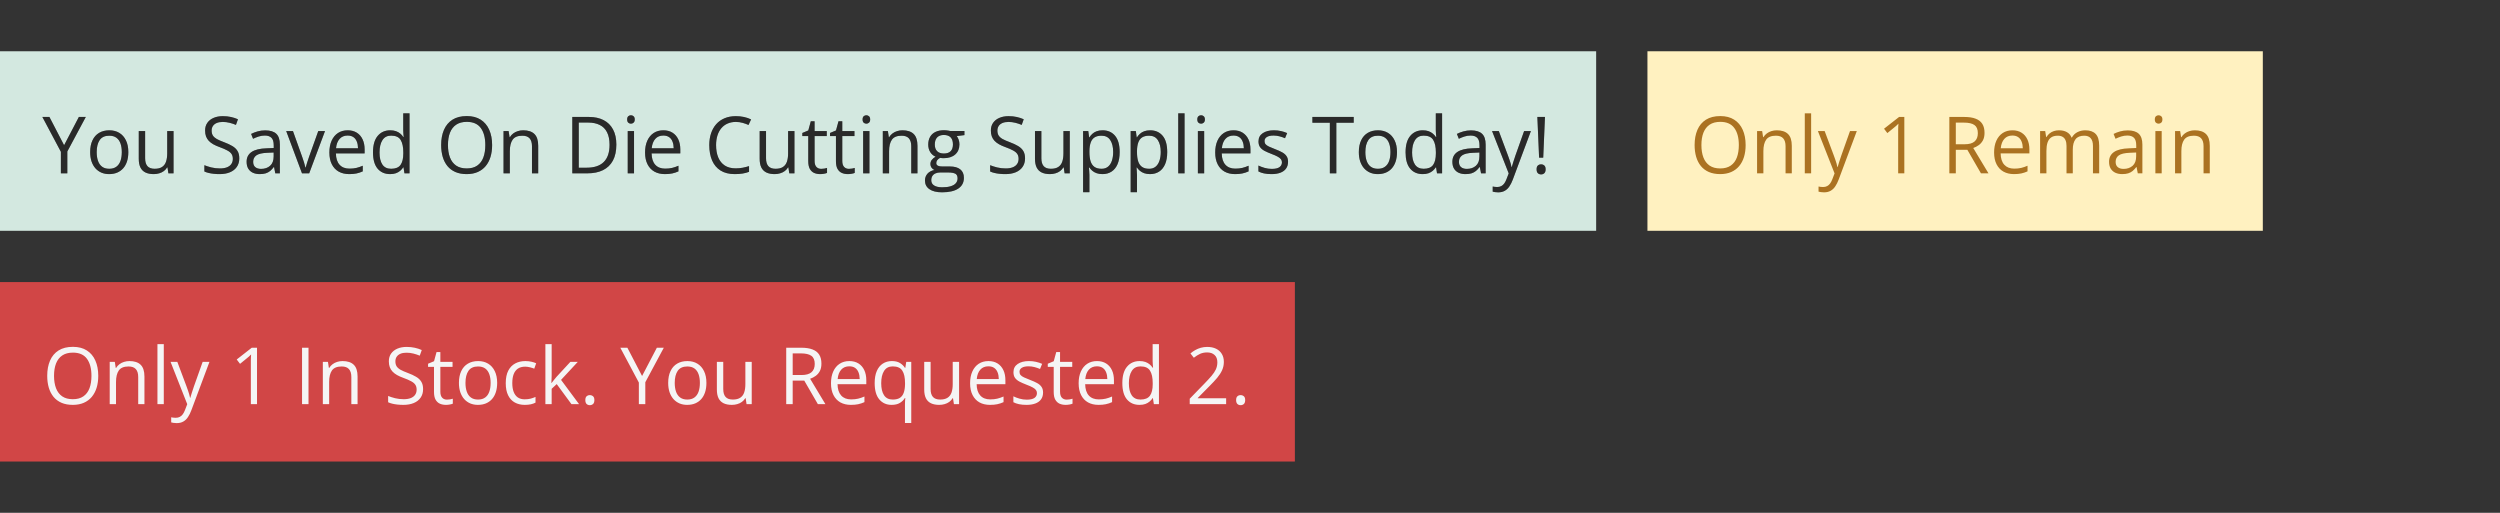 <svg width="390" height="80" viewBox="0 0 390 80" fill="none" xmlns="http://www.w3.org/2000/svg">
<rect x="0" y="0" width="390" height="80" fill="#333333" stroke="none"/>
<g clip-path="url(#clip0_351_5495)">
<path d="M249 8H0V36H249V8Z" fill="#D3E8E0"/>
<g style="mix-blend-mode:luminosity">
<path d="M10 22.655L12.302 18.245H13.385L10.503 23.629V27.04H9.497V23.677L6.609 18.245H7.71L10 22.655ZM20.019 23.731C20.019 24.273 19.95 24.756 19.812 25.181C19.674 25.606 19.474 25.965 19.214 26.258C18.954 26.551 18.638 26.775 18.267 26.932C17.9 27.084 17.484 27.16 17.019 27.16C16.585 27.16 16.186 27.084 15.823 26.932C15.464 26.775 15.153 26.551 14.888 26.258C14.628 25.965 14.425 25.606 14.279 25.181C14.137 24.756 14.066 24.273 14.066 23.731C14.066 23.01 14.186 22.396 14.427 21.891C14.667 21.381 15.011 20.994 15.456 20.73C15.906 20.461 16.441 20.327 17.06 20.327C17.652 20.327 18.169 20.461 18.61 20.73C19.056 20.998 19.401 21.387 19.646 21.897C19.895 22.402 20.019 23.014 20.019 23.731ZM15.084 23.731C15.084 24.261 15.153 24.72 15.291 25.109C15.429 25.498 15.642 25.799 15.93 26.011C16.218 26.224 16.589 26.33 17.042 26.33C17.492 26.33 17.861 26.224 18.149 26.011C18.441 25.799 18.656 25.498 18.794 25.109C18.932 24.72 19.001 24.261 19.001 23.731C19.001 23.206 18.932 22.753 18.794 22.372C18.656 21.987 18.443 21.69 18.155 21.482C17.867 21.273 17.494 21.169 17.036 21.169C16.362 21.169 15.867 21.395 15.551 21.849C15.239 22.302 15.084 22.929 15.084 23.731ZM27.073 20.447V27.04H26.268L26.126 26.114H26.073C25.939 26.342 25.765 26.535 25.552 26.691C25.339 26.848 25.098 26.964 24.83 27.04C24.566 27.12 24.284 27.16 23.984 27.16C23.471 27.16 23.041 27.076 22.694 26.908C22.346 26.739 22.084 26.479 21.907 26.126C21.733 25.773 21.646 25.32 21.646 24.766V20.447H22.64V24.694C22.64 25.243 22.763 25.654 23.007 25.927C23.252 26.196 23.625 26.33 24.126 26.33C24.607 26.33 24.99 26.238 25.274 26.053C25.562 25.869 25.769 25.598 25.895 25.241C26.021 24.88 26.085 24.439 26.085 23.918V20.447H27.073ZM37.328 24.7C37.328 25.221 37.2 25.666 36.944 26.035C36.691 26.4 36.336 26.679 35.878 26.872C35.421 27.064 34.882 27.16 34.263 27.16C33.935 27.16 33.626 27.144 33.334 27.112C33.042 27.08 32.773 27.034 32.529 26.974C32.284 26.914 32.069 26.84 31.884 26.751V25.771C32.18 25.895 32.541 26.011 32.967 26.12C33.393 26.224 33.839 26.276 34.304 26.276C34.738 26.276 35.105 26.218 35.405 26.102C35.705 25.981 35.932 25.811 36.086 25.59C36.243 25.366 36.322 25.097 36.322 24.784C36.322 24.483 36.257 24.233 36.127 24.032C35.997 23.828 35.78 23.643 35.476 23.479C35.176 23.31 34.766 23.132 34.245 22.943C33.878 22.811 33.555 22.667 33.275 22.51C32.995 22.35 32.76 22.169 32.57 21.969C32.381 21.768 32.237 21.536 32.138 21.271C32.044 21.006 31.996 20.703 31.996 20.363C31.996 19.893 32.113 19.492 32.346 19.16C32.582 18.823 32.908 18.566 33.322 18.39C33.74 18.209 34.219 18.119 34.76 18.119C35.221 18.119 35.648 18.163 36.038 18.251C36.433 18.339 36.794 18.458 37.121 18.606L36.807 19.484C36.496 19.352 36.164 19.242 35.813 19.154C35.466 19.065 35.107 19.021 34.736 19.021C34.365 19.021 34.052 19.077 33.795 19.19C33.543 19.298 33.35 19.452 33.215 19.653C33.081 19.853 33.014 20.092 33.014 20.369C33.014 20.677 33.077 20.934 33.204 21.139C33.334 21.343 33.539 21.526 33.819 21.686C34.103 21.843 34.478 22.007 34.943 22.179C35.452 22.368 35.884 22.568 36.239 22.781C36.594 22.989 36.865 23.246 37.05 23.551C37.236 23.852 37.328 24.235 37.328 24.7ZM41.376 20.339C42.149 20.339 42.723 20.515 43.098 20.868C43.473 21.221 43.66 21.784 43.66 22.558V27.04H42.944L42.755 26.066H42.707C42.526 26.306 42.337 26.509 42.139 26.673C41.942 26.834 41.713 26.956 41.453 27.04C41.197 27.12 40.881 27.16 40.506 27.16C40.112 27.16 39.76 27.09 39.453 26.95C39.149 26.809 38.908 26.597 38.731 26.312C38.557 26.027 38.47 25.666 38.47 25.229C38.47 24.572 38.727 24.066 39.24 23.713C39.752 23.36 40.534 23.168 41.583 23.136L42.702 23.088V22.685C42.702 22.115 42.581 21.716 42.34 21.488C42.1 21.259 41.761 21.145 41.323 21.145C40.983 21.145 40.66 21.195 40.352 21.295C40.044 21.395 39.752 21.514 39.476 21.65L39.175 20.892C39.467 20.74 39.802 20.609 40.181 20.501C40.559 20.393 40.958 20.339 41.376 20.339ZM42.69 23.791L41.701 23.834C40.893 23.866 40.322 24 39.991 24.237C39.66 24.473 39.494 24.808 39.494 25.241C39.494 25.618 39.606 25.897 39.831 26.078C40.056 26.258 40.354 26.348 40.725 26.348C41.301 26.348 41.772 26.186 42.139 25.861C42.506 25.536 42.69 25.049 42.69 24.399V23.791ZM47.11 27.04L44.648 20.447H45.702L47.128 24.435C47.227 24.708 47.327 25.009 47.43 25.338C47.532 25.666 47.603 25.931 47.643 26.132H47.684C47.731 25.931 47.81 25.666 47.921 25.338C48.031 25.005 48.132 24.704 48.223 24.435L49.649 20.447H50.702L48.235 27.04H47.11ZM54.241 20.327C54.793 20.327 55.267 20.451 55.661 20.7C56.056 20.948 56.358 21.297 56.567 21.746C56.776 22.191 56.88 22.713 56.88 23.31V23.93H52.401C52.413 24.704 52.602 25.294 52.969 25.698C53.336 26.104 53.852 26.306 54.519 26.306C54.929 26.306 55.292 26.268 55.608 26.192C55.924 26.116 56.251 26.003 56.59 25.855V26.733C56.263 26.882 55.937 26.99 55.614 27.058C55.294 27.126 54.916 27.16 54.478 27.16C53.854 27.16 53.31 27.032 52.844 26.775C52.383 26.515 52.024 26.134 51.767 25.632C51.511 25.131 51.383 24.517 51.383 23.791C51.383 23.082 51.499 22.468 51.732 21.951C51.969 21.43 52.3 21.028 52.726 20.748C53.156 20.467 53.661 20.327 54.241 20.327ZM54.229 21.145C53.705 21.145 53.286 21.319 52.975 21.668C52.663 22.017 52.477 22.504 52.418 23.13H55.851C55.847 22.737 55.786 22.392 55.667 22.095C55.553 21.794 55.377 21.562 55.141 21.397C54.904 21.229 54.6 21.145 54.229 21.145ZM60.857 27.16C60.036 27.16 59.386 26.876 58.904 26.306C58.427 25.737 58.188 24.89 58.188 23.767C58.188 22.633 58.433 21.776 58.922 21.199C59.411 20.617 60.062 20.327 60.875 20.327C61.218 20.327 61.518 20.373 61.774 20.465C62.031 20.557 62.252 20.681 62.437 20.838C62.623 20.99 62.778 21.165 62.904 21.361H62.976C62.96 21.237 62.944 21.067 62.928 20.85C62.913 20.633 62.904 20.457 62.904 20.321V17.68H63.887V27.04H63.094L62.946 26.102H62.904C62.782 26.298 62.626 26.477 62.437 26.637C62.252 26.797 62.029 26.926 61.768 27.022C61.512 27.114 61.208 27.16 60.857 27.16ZM61.011 26.33C61.705 26.33 62.196 26.13 62.484 25.729C62.772 25.328 62.916 24.732 62.916 23.942V23.762C62.916 22.923 62.778 22.28 62.502 21.83C62.23 21.381 61.733 21.157 61.011 21.157C60.407 21.157 59.956 21.393 59.656 21.867C59.356 22.336 59.206 22.977 59.206 23.791C59.206 24.602 59.354 25.227 59.65 25.668C59.95 26.11 60.403 26.33 61.011 26.33ZM76.77 22.631C76.77 23.308 76.685 23.926 76.515 24.483C76.346 25.037 76.093 25.514 75.758 25.915C75.426 26.312 75.014 26.619 74.521 26.835C74.028 27.052 73.456 27.16 72.805 27.16C72.134 27.16 71.548 27.052 71.047 26.835C70.55 26.619 70.136 26.31 69.805 25.909C69.477 25.508 69.231 25.029 69.065 24.471C68.903 23.914 68.822 23.296 68.822 22.619C68.822 21.72 68.968 20.932 69.26 20.254C69.552 19.577 69.994 19.049 70.586 18.672C71.181 18.295 71.927 18.107 72.823 18.107C73.679 18.107 74.399 18.293 74.983 18.666C75.57 19.039 76.014 19.565 76.314 20.242C76.618 20.916 76.77 21.712 76.77 22.631ZM69.882 22.631C69.882 23.377 69.986 24.022 70.195 24.568C70.404 25.113 70.724 25.534 71.154 25.831C71.588 26.128 72.138 26.276 72.805 26.276C73.476 26.276 74.024 26.128 74.45 25.831C74.88 25.534 75.198 25.113 75.403 24.568C75.608 24.022 75.71 23.377 75.71 22.631C75.71 21.495 75.476 20.609 75.006 19.972C74.541 19.33 73.813 19.009 72.823 19.009C72.152 19.009 71.6 19.155 71.166 19.448C70.732 19.741 70.408 20.158 70.195 20.7C69.986 21.237 69.882 21.881 69.882 22.631ZM81.622 20.327C82.391 20.327 82.974 20.519 83.368 20.904C83.763 21.285 83.96 21.899 83.96 22.745V27.04H82.989V22.811C82.989 22.262 82.865 21.851 82.616 21.578C82.372 21.305 81.995 21.169 81.486 21.169C80.768 21.169 80.263 21.375 79.971 21.788C79.679 22.201 79.533 22.801 79.533 23.587V27.04H78.551V20.447H79.344L79.492 21.397H79.545C79.683 21.165 79.859 20.97 80.072 20.814C80.285 20.653 80.524 20.533 80.788 20.453C81.052 20.369 81.33 20.327 81.622 20.327ZM96.15 22.558C96.15 23.549 95.973 24.377 95.618 25.043C95.263 25.704 94.748 26.204 94.073 26.541C93.402 26.874 92.588 27.04 91.629 27.04H89.28V18.245H91.889C92.769 18.245 93.527 18.41 94.162 18.738C94.797 19.063 95.286 19.547 95.629 20.188C95.977 20.826 96.15 21.616 96.15 22.558ZM95.091 22.595C95.091 21.804 94.961 21.153 94.7 20.639C94.444 20.126 94.065 19.745 93.564 19.496C93.067 19.244 92.458 19.117 91.736 19.117H90.286V26.162H91.511C92.702 26.162 93.596 25.863 94.192 25.265C94.791 24.668 95.091 23.777 95.091 22.595ZM98.908 20.447V27.04H97.925V20.447H98.908ZM98.429 17.98C98.59 17.98 98.728 18.035 98.843 18.143C98.961 18.247 99.02 18.412 99.02 18.636C99.02 18.857 98.961 19.021 98.843 19.129C98.728 19.238 98.59 19.292 98.429 19.292C98.259 19.292 98.117 19.238 98.002 19.129C97.892 19.021 97.837 18.857 97.837 18.636C97.837 18.412 97.892 18.247 98.002 18.143C98.117 18.035 98.259 17.98 98.429 17.98ZM103.488 20.327C104.041 20.327 104.514 20.451 104.908 20.7C105.303 20.948 105.605 21.297 105.814 21.746C106.023 22.191 106.128 22.713 106.128 23.31V23.93H101.648C101.66 24.704 101.849 25.294 102.216 25.698C102.583 26.104 103.1 26.306 103.766 26.306C104.177 26.306 104.54 26.268 104.855 26.192C105.171 26.116 105.498 26.003 105.838 25.855V26.733C105.51 26.882 105.185 26.99 104.861 27.058C104.542 27.126 104.163 27.16 103.725 27.16C103.102 27.16 102.557 27.032 102.092 26.775C101.63 26.515 101.271 26.134 101.015 25.632C100.758 25.131 100.63 24.517 100.63 23.791C100.63 23.082 100.746 22.468 100.979 21.951C101.216 21.43 101.547 21.028 101.973 20.748C102.403 20.467 102.908 20.327 103.488 20.327ZM103.476 21.145C102.952 21.145 102.533 21.319 102.222 21.668C101.91 22.017 101.725 22.504 101.666 23.13H105.098C105.094 22.737 105.033 22.392 104.914 22.095C104.8 21.794 104.624 21.562 104.388 21.397C104.151 21.229 103.847 21.145 103.476 21.145ZM114.791 19.021C114.314 19.021 113.883 19.105 113.501 19.274C113.122 19.438 112.799 19.679 112.53 19.996C112.266 20.308 112.063 20.688 111.921 21.133C111.779 21.578 111.708 22.079 111.708 22.637C111.708 23.375 111.821 24.016 112.045 24.561C112.274 25.103 112.613 25.522 113.063 25.819C113.516 26.116 114.083 26.264 114.761 26.264C115.148 26.264 115.511 26.232 115.85 26.168C116.194 26.099 116.526 26.015 116.85 25.915V26.805C116.535 26.926 116.204 27.014 115.856 27.07C115.509 27.13 115.096 27.16 114.619 27.16C113.74 27.16 113.004 26.976 112.412 26.607C111.824 26.234 111.382 25.709 111.087 25.031C110.795 24.353 110.648 23.553 110.648 22.631C110.648 21.965 110.74 21.357 110.921 20.808C111.107 20.254 111.374 19.777 111.726 19.376C112.081 18.975 112.515 18.666 113.027 18.45C113.544 18.229 114.137 18.119 114.803 18.119C115.241 18.119 115.663 18.163 116.069 18.251C116.476 18.339 116.843 18.466 117.17 18.63L116.768 19.496C116.491 19.368 116.188 19.258 115.856 19.166C115.529 19.069 115.173 19.021 114.791 19.021ZM123.934 20.447V27.04H123.129L122.987 26.114H122.934C122.8 26.342 122.626 26.535 122.413 26.691C122.2 26.848 121.959 26.964 121.691 27.04C121.427 27.12 121.145 27.16 120.845 27.16C120.332 27.16 119.902 27.076 119.555 26.908C119.208 26.739 118.945 26.479 118.767 26.126C118.594 25.773 118.507 25.32 118.507 24.766V20.447H119.501V24.694C119.501 25.243 119.623 25.654 119.868 25.927C120.113 26.196 120.486 26.33 120.986 26.33C121.468 26.33 121.851 26.238 122.134 26.053C122.423 25.869 122.63 25.598 122.756 25.241C122.882 24.88 122.945 24.439 122.945 23.918V20.447H123.934ZM128.106 26.342C128.268 26.342 128.433 26.328 128.603 26.3C128.773 26.272 128.91 26.238 129.017 26.198V26.974C128.903 27.026 128.743 27.07 128.538 27.106C128.336 27.142 128.139 27.16 127.946 27.16C127.602 27.16 127.292 27.1 127.011 26.98C126.731 26.855 126.506 26.647 126.337 26.354C126.171 26.061 126.088 25.656 126.088 25.139V21.229H125.164V20.742L126.094 20.351L126.484 18.919H127.076V20.447H128.975V21.229H127.076V25.109C127.076 25.522 127.169 25.831 127.355 26.035C127.544 26.24 127.794 26.342 128.106 26.342ZM132.426 26.342C132.588 26.342 132.753 26.328 132.923 26.3C133.093 26.272 133.23 26.238 133.337 26.198V26.974C133.223 27.026 133.063 27.07 132.858 27.106C132.656 27.142 132.459 27.16 132.266 27.16C131.922 27.16 131.611 27.1 131.331 26.98C131.051 26.855 130.826 26.647 130.657 26.354C130.49 26.061 130.408 25.656 130.408 25.139V21.229H129.484V20.742L130.414 20.351L130.804 18.919H131.396V20.447H133.295V21.229H131.396V25.109C131.396 25.522 131.488 25.831 131.675 26.035C131.864 26.24 132.114 26.342 132.426 26.342ZM135.633 20.447V27.04H134.65V20.447H135.633ZM135.154 17.98C135.316 17.98 135.454 18.035 135.568 18.143C135.686 18.247 135.746 18.412 135.746 18.636C135.746 18.857 135.686 19.021 135.568 19.129C135.454 19.238 135.316 19.292 135.154 19.292C134.984 19.292 134.842 19.238 134.728 19.129C134.617 19.021 134.562 18.857 134.562 18.636C134.562 18.412 134.617 18.247 134.728 18.143C134.842 18.035 134.984 17.98 135.154 17.98ZM140.787 20.327C141.556 20.327 142.139 20.519 142.534 20.904C142.928 21.285 143.125 21.899 143.125 22.745V27.04H142.155V22.811C142.155 22.262 142.03 21.851 141.782 21.578C141.538 21.305 141.161 21.169 140.652 21.169C139.933 21.169 139.429 21.375 139.137 21.788C138.845 22.201 138.698 22.801 138.698 23.587V27.04H137.717V20.447H138.509L138.658 21.397H138.71C138.848 21.165 139.024 20.97 139.237 20.814C139.45 20.653 139.689 20.533 139.953 20.453C140.218 20.369 140.495 20.327 140.787 20.327ZM146.959 30C146.108 30 145.451 29.837 144.989 29.512C144.528 29.192 144.296 28.74 144.296 28.159C144.296 27.746 144.425 27.393 144.681 27.1C144.942 26.807 145.301 26.613 145.759 26.517C145.589 26.436 145.442 26.316 145.32 26.156C145.202 25.995 145.143 25.811 145.143 25.602C145.143 25.362 145.208 25.151 145.339 24.971C145.472 24.786 145.676 24.61 145.948 24.441C145.609 24.301 145.332 24.064 145.119 23.731C144.91 23.395 144.805 23.003 144.805 22.558C144.805 22.085 144.902 21.682 145.095 21.349C145.289 21.012 145.569 20.756 145.936 20.579C146.303 20.403 146.747 20.314 147.268 20.314C147.381 20.314 147.496 20.321 147.611 20.332C147.728 20.341 147.842 20.355 147.948 20.375C148.055 20.391 148.147 20.411 148.226 20.435H150.451V21.078L149.256 21.229C149.375 21.385 149.473 21.574 149.552 21.794C149.63 22.015 149.67 22.26 149.67 22.528C149.67 23.186 149.451 23.709 149.013 24.098C148.576 24.483 147.973 24.676 147.208 24.676C147.027 24.676 146.842 24.66 146.652 24.628C146.458 24.736 146.31 24.856 146.208 24.989C146.11 25.121 146.06 25.273 146.06 25.446C146.06 25.574 146.098 25.677 146.173 25.753C146.251 25.829 146.364 25.885 146.51 25.921C146.656 25.953 146.832 25.969 147.037 25.969H148.179C148.885 25.969 149.425 26.12 149.8 26.42C150.179 26.721 150.368 27.16 150.368 27.738C150.368 28.468 150.076 29.027 149.492 29.416C148.908 29.805 148.065 30 146.959 30ZM146.989 29.218C147.526 29.218 147.97 29.162 148.321 29.049C148.676 28.941 148.94 28.782 149.113 28.574C149.291 28.369 149.38 28.125 149.38 27.84C149.38 27.575 149.321 27.375 149.203 27.238C149.084 27.106 148.911 27.018 148.682 26.974C148.453 26.926 148.172 26.902 147.842 26.902H146.717C146.425 26.902 146.171 26.948 145.954 27.04C145.736 27.132 145.569 27.269 145.451 27.449C145.337 27.63 145.279 27.854 145.279 28.123C145.279 28.48 145.427 28.75 145.723 28.935C146.019 29.123 146.44 29.218 146.989 29.218ZM147.244 23.948C147.713 23.948 148.067 23.828 148.302 23.587C148.539 23.346 148.658 22.995 148.658 22.534C148.658 22.041 148.538 21.672 148.297 21.427C148.057 21.179 147.701 21.055 147.232 21.055C146.782 21.055 146.435 21.183 146.19 21.439C145.95 21.692 145.829 22.063 145.829 22.552C145.829 23.002 145.951 23.346 146.196 23.587C146.44 23.828 146.79 23.948 147.244 23.948ZM159.907 24.7C159.907 25.221 159.78 25.666 159.523 26.035C159.271 26.4 158.916 26.679 158.458 26.872C158 27.064 157.462 27.16 156.842 27.16C156.515 27.16 156.205 27.144 155.914 27.112C155.622 27.08 155.353 27.034 155.108 26.974C154.864 26.914 154.649 26.84 154.464 26.751V25.771C154.759 25.895 155.12 26.011 155.547 26.12C155.972 26.224 156.418 26.276 156.884 26.276C157.317 26.276 157.684 26.218 157.985 26.102C158.285 25.981 158.511 25.811 158.665 25.59C158.822 25.366 158.902 25.097 158.902 24.784C158.902 24.483 158.837 24.233 158.707 24.032C158.577 23.828 158.359 23.643 158.055 23.479C157.756 23.31 157.345 23.132 156.825 22.943C156.458 22.811 156.134 22.667 155.854 22.51C155.574 22.35 155.34 22.169 155.15 21.969C154.96 21.768 154.816 21.536 154.718 21.271C154.623 21.006 154.576 20.703 154.576 20.363C154.576 19.893 154.692 19.492 154.925 19.16C155.162 18.823 155.487 18.566 155.901 18.39C156.32 18.209 156.799 18.119 157.339 18.119C157.801 18.119 158.227 18.163 158.617 18.251C159.012 18.339 159.373 18.458 159.7 18.606L159.387 19.484C159.076 19.352 158.744 19.242 158.393 19.154C158.045 19.065 157.686 19.021 157.316 19.021C156.945 19.021 156.631 19.077 156.375 19.19C156.122 19.298 155.929 19.452 155.795 19.653C155.661 19.853 155.594 20.092 155.594 20.369C155.594 20.677 155.657 20.934 155.784 21.139C155.914 21.343 156.118 21.526 156.398 21.686C156.683 21.843 157.057 22.007 157.523 22.179C158.032 22.368 158.464 22.568 158.819 22.781C159.174 22.989 159.444 23.246 159.63 23.551C159.815 23.852 159.907 24.235 159.907 24.7ZM166.885 20.447V27.04H166.08L165.937 26.114H165.885C165.75 26.342 165.577 26.535 165.363 26.691C165.151 26.848 164.911 26.964 164.642 27.04C164.377 27.12 164.095 27.16 163.796 27.16C163.282 27.16 162.852 27.076 162.505 26.908C162.158 26.739 161.896 26.479 161.719 26.126C161.545 25.773 161.458 25.32 161.458 24.766V20.447H162.453V24.694C162.453 25.243 162.575 25.654 162.819 25.927C163.064 26.196 163.436 26.33 163.938 26.33C164.419 26.33 164.801 26.238 165.086 26.053C165.373 25.869 165.58 25.598 165.707 25.241C165.833 24.88 165.897 24.439 165.897 23.918V20.447H166.885ZM172.009 20.327C172.818 20.327 173.464 20.609 173.944 21.175C174.425 21.74 174.667 22.59 174.667 23.725C174.667 24.475 174.555 25.105 174.335 25.614C174.114 26.124 173.803 26.509 173.4 26.769C173.002 27.03 172.53 27.16 171.986 27.16C171.642 27.16 171.341 27.114 171.08 27.022C170.819 26.93 170.597 26.805 170.412 26.649C170.227 26.492 170.072 26.322 169.95 26.138H169.878C169.891 26.294 169.905 26.483 169.92 26.703C169.94 26.924 169.95 27.116 169.95 27.281V29.988H168.962V20.447H169.773L169.903 21.421H169.95C170.077 21.221 170.23 21.038 170.412 20.874C170.594 20.706 170.814 20.573 171.074 20.477C171.338 20.377 171.65 20.327 172.009 20.327ZM171.837 21.169C171.388 21.169 171.025 21.257 170.749 21.433C170.477 21.61 170.277 21.875 170.152 22.227C170.025 22.576 169.958 23.015 169.95 23.545V23.738C169.95 24.295 170.01 24.766 170.127 25.151C170.25 25.536 170.449 25.829 170.726 26.029C171.006 26.23 171.38 26.33 171.85 26.33C172.252 26.33 172.588 26.22 172.855 25.999C173.124 25.779 173.323 25.472 173.454 25.079C173.587 24.682 173.654 24.227 173.654 23.713C173.654 22.935 173.504 22.318 173.205 21.861C172.908 21.399 172.453 21.169 171.837 21.169ZM179.43 20.327C180.238 20.327 180.884 20.609 181.366 21.175C181.847 21.74 182.087 22.59 182.087 23.725C182.087 24.475 181.977 25.105 181.756 25.614C181.535 26.124 181.223 26.509 180.821 26.769C180.422 27.03 179.951 27.16 179.407 27.16C179.063 27.16 178.761 27.114 178.501 27.022C178.241 26.93 178.018 26.805 177.832 26.649C177.647 26.492 177.493 26.322 177.37 26.138H177.3C177.312 26.294 177.325 26.483 177.341 26.703C177.361 26.924 177.37 27.116 177.37 27.281V29.988H176.382V20.447H177.193L177.323 21.421H177.37C177.497 21.221 177.651 21.038 177.832 20.874C178.014 20.706 178.234 20.573 178.495 20.477C178.76 20.377 179.072 20.327 179.43 20.327ZM179.259 21.169C178.808 21.169 178.446 21.257 178.169 21.433C177.897 21.61 177.698 21.875 177.572 22.227C177.445 22.576 177.378 23.015 177.37 23.545V23.738C177.37 24.295 177.43 24.766 177.548 25.151C177.67 25.536 177.87 25.829 178.146 26.029C178.426 26.23 178.801 26.33 179.27 26.33C179.673 26.33 180.008 26.22 180.276 25.999C180.545 25.779 180.744 25.472 180.874 25.079C181.009 24.682 181.076 24.227 181.076 23.713C181.076 22.935 180.926 22.318 180.625 21.861C180.33 21.399 179.874 21.169 179.259 21.169ZM184.792 27.04H183.804V17.68H184.792V27.04ZM187.851 20.447V27.04H186.869V20.447H187.851ZM187.371 17.98C187.533 17.98 187.672 18.035 187.786 18.143C187.905 18.247 187.964 18.412 187.964 18.636C187.964 18.857 187.905 19.021 187.786 19.129C187.672 19.238 187.533 19.292 187.371 19.292C187.202 19.292 187.061 19.238 186.946 19.129C186.835 19.021 186.78 18.857 186.78 18.636C186.78 18.412 186.835 18.247 186.946 18.143C187.061 18.035 187.202 17.98 187.371 17.98ZM192.432 20.327C192.984 20.327 193.457 20.451 193.852 20.7C194.246 20.948 194.548 21.297 194.758 21.746C194.966 22.191 195.07 22.713 195.07 23.31V23.93H190.591C190.603 24.704 190.792 25.294 191.159 25.698C191.526 26.104 192.043 26.306 192.709 26.306C193.12 26.306 193.483 26.268 193.798 26.192C194.114 26.116 194.441 26.003 194.781 25.855V26.733C194.453 26.882 194.127 26.99 193.804 27.058C193.485 27.126 193.106 27.16 192.669 27.16C192.045 27.16 191.501 27.032 191.035 26.775C190.573 26.515 190.214 26.134 189.958 25.632C189.701 25.131 189.573 24.517 189.573 23.791C189.573 23.082 189.689 22.468 189.922 21.951C190.159 21.43 190.49 21.028 190.917 20.748C191.346 20.467 191.851 20.327 192.432 20.327ZM192.42 21.145C191.895 21.145 191.476 21.319 191.165 21.668C190.853 22.017 190.668 22.504 190.608 23.13H194.041C194.037 22.737 193.976 22.392 193.857 22.095C193.743 21.794 193.568 21.562 193.331 21.397C193.094 21.229 192.791 21.145 192.42 21.145ZM200.935 25.235C200.935 25.656 200.83 26.011 200.621 26.3C200.416 26.585 200.121 26.799 199.734 26.944C199.351 27.088 198.894 27.16 198.361 27.16C197.907 27.16 197.514 27.124 197.184 27.052C196.852 26.98 196.562 26.878 196.313 26.745V25.825C196.578 25.957 196.894 26.078 197.261 26.186C197.628 26.294 198.002 26.348 198.385 26.348C198.944 26.348 199.351 26.256 199.603 26.072C199.857 25.887 199.982 25.636 199.982 25.32C199.982 25.139 199.931 24.981 199.829 24.844C199.73 24.704 199.562 24.57 199.325 24.441C199.089 24.309 198.761 24.165 198.343 24.008C197.928 23.848 197.57 23.689 197.266 23.533C196.967 23.372 196.733 23.178 196.568 22.949C196.406 22.721 196.325 22.424 196.325 22.059C196.325 21.502 196.546 21.075 196.988 20.778C197.434 20.477 198.018 20.327 198.739 20.327C199.13 20.327 199.495 20.367 199.834 20.447C200.177 20.523 200.498 20.627 200.793 20.76L200.461 21.56C200.194 21.444 199.907 21.345 199.603 21.265C199.3 21.185 198.991 21.145 198.674 21.145C198.22 21.145 197.872 21.221 197.628 21.373C197.386 21.526 197.266 21.734 197.266 21.999C197.266 22.203 197.321 22.372 197.432 22.504C197.546 22.637 197.728 22.761 197.976 22.877C198.225 22.993 198.552 23.13 198.959 23.286C199.365 23.439 199.717 23.597 200.012 23.762C200.308 23.922 200.535 24.118 200.693 24.351C200.855 24.58 200.935 24.874 200.935 25.235ZM208.468 27.04H207.457V19.148H204.734V18.245H211.178V19.148H208.468V27.04ZM217.931 23.731C217.931 24.273 217.862 24.756 217.724 25.181C217.585 25.606 217.387 25.965 217.126 26.258C216.866 26.551 216.551 26.775 216.179 26.932C215.812 27.084 215.396 27.16 214.931 27.16C214.497 27.16 214.098 27.084 213.736 26.932C213.376 26.775 213.065 26.551 212.8 26.258C212.54 25.965 212.336 25.606 212.191 25.181C212.049 24.756 211.977 24.273 211.977 23.731C211.977 23.01 212.098 22.396 212.338 21.891C212.579 21.381 212.922 20.994 213.369 20.73C213.818 20.461 214.352 20.327 214.972 20.327C215.563 20.327 216.08 20.461 216.522 20.73C216.968 20.998 217.313 21.387 217.558 21.897C217.807 22.402 217.931 23.014 217.931 23.731ZM212.995 23.731C212.995 24.261 213.065 24.72 213.202 25.109C213.341 25.498 213.554 25.799 213.841 26.011C214.13 26.224 214.5 26.33 214.954 26.33C215.404 26.33 215.773 26.224 216.06 26.011C216.352 25.799 216.568 25.498 216.706 25.109C216.844 24.72 216.913 24.261 216.913 23.731C216.913 23.206 216.844 22.753 216.706 22.372C216.568 21.987 216.354 21.69 216.067 21.482C215.778 21.273 215.406 21.169 214.949 21.169C214.273 21.169 213.778 21.395 213.463 21.849C213.152 22.302 212.995 22.929 212.995 23.731ZM221.937 27.16C221.116 27.16 220.465 26.876 219.985 26.306C219.507 25.737 219.269 24.89 219.269 23.767C219.269 22.633 219.513 21.776 220.002 21.199C220.492 20.617 221.142 20.327 221.955 20.327C222.298 20.327 222.598 20.373 222.855 20.465C223.11 20.557 223.332 20.681 223.517 20.838C223.702 20.99 223.859 21.165 223.984 21.361H224.056C224.04 21.237 224.024 21.067 224.008 20.85C223.993 20.633 223.984 20.457 223.984 20.321V17.68H224.967V27.04H224.174L224.026 26.102H223.984C223.862 26.298 223.707 26.477 223.517 26.637C223.332 26.797 223.108 26.926 222.848 27.022C222.592 27.114 222.289 27.16 221.937 27.16ZM222.091 26.33C222.785 26.33 223.277 26.13 223.564 25.729C223.852 25.328 223.996 24.732 223.996 23.942V23.762C223.996 22.923 223.859 22.28 223.582 21.83C223.31 21.381 222.813 21.157 222.091 21.157C221.488 21.157 221.036 21.393 220.736 21.867C220.436 22.336 220.286 22.977 220.286 23.791C220.286 24.602 220.434 25.227 220.73 25.668C221.029 26.11 221.483 26.33 222.091 26.33ZM229.477 20.339C230.25 20.339 230.824 20.515 231.199 20.868C231.573 21.221 231.76 21.784 231.76 22.558V27.04H231.044L230.855 26.066H230.807C230.627 26.306 230.437 26.509 230.24 26.673C230.043 26.834 229.814 26.956 229.554 27.04C229.297 27.12 228.981 27.16 228.606 27.16C228.212 27.16 227.86 27.09 227.553 26.95C227.249 26.809 227.009 26.597 226.831 26.312C226.657 26.027 226.571 25.666 226.571 25.229C226.571 24.572 226.827 24.066 227.34 23.713C227.852 23.36 228.634 23.168 229.684 23.136L230.802 23.088V22.685C230.802 22.115 230.682 21.716 230.441 21.488C230.2 21.259 229.861 21.145 229.423 21.145C229.083 21.145 228.76 21.195 228.453 21.295C228.144 21.395 227.852 21.514 227.577 21.65L227.275 20.892C227.567 20.74 227.902 20.609 228.281 20.501C228.66 20.393 229.058 20.339 229.477 20.339ZM230.79 23.791L229.802 23.834C228.993 23.866 228.423 24 228.092 24.237C227.76 24.473 227.595 24.808 227.595 25.241C227.595 25.618 227.707 25.897 227.932 26.078C228.157 26.258 228.454 26.348 228.825 26.348C229.402 26.348 229.873 26.186 230.24 25.861C230.607 25.536 230.79 25.049 230.79 24.399V23.791ZM232.761 20.447H233.814L235.246 24.273C235.329 24.497 235.406 24.714 235.477 24.922C235.548 25.127 235.611 25.323 235.666 25.512C235.721 25.701 235.764 25.883 235.796 26.059H235.838C235.893 25.859 235.971 25.596 236.075 25.271C236.177 24.943 236.288 24.608 236.406 24.267L237.761 20.447H238.821L235.998 28.009C235.848 28.414 235.672 28.767 235.471 29.067C235.274 29.368 235.033 29.599 234.748 29.759C234.465 29.923 234.122 30.006 233.719 30.006C233.534 30.006 233.37 29.994 233.228 29.97C233.086 29.95 232.964 29.925 232.861 29.898V29.097C232.948 29.117 233.053 29.135 233.175 29.151C233.301 29.168 233.431 29.175 233.565 29.175C233.81 29.175 234.021 29.128 234.199 29.031C234.38 28.939 234.536 28.802 234.666 28.622C234.796 28.442 234.908 28.227 235.003 27.978L235.359 27.052L232.761 20.447ZM240.743 24.598H240.099L239.827 18.245H241.015L240.743 24.598ZM239.708 26.414C239.708 26.134 239.775 25.935 239.909 25.819C240.044 25.698 240.211 25.638 240.413 25.638C240.61 25.638 240.775 25.698 240.91 25.819C241.047 25.935 241.117 26.134 241.117 26.414C241.117 26.691 241.047 26.894 240.91 27.022C240.775 27.146 240.61 27.208 240.413 27.208C240.211 27.208 240.044 27.146 239.909 27.022C239.775 26.894 239.708 26.691 239.708 26.414Z" fill="#7F7F7F" fill-opacity="0.7"/>
</g>
<g style="mix-blend-mode:overlay">
<path d="M10 22.655L12.302 18.245H13.385L10.503 23.629V27.04H9.497V23.677L6.609 18.245H7.71L10 22.655ZM20.019 23.731C20.019 24.273 19.95 24.756 19.812 25.181C19.674 25.606 19.474 25.965 19.214 26.258C18.954 26.551 18.638 26.775 18.267 26.932C17.9 27.084 17.484 27.16 17.019 27.16C16.585 27.16 16.186 27.084 15.823 26.932C15.464 26.775 15.153 26.551 14.888 26.258C14.628 25.965 14.425 25.606 14.279 25.181C14.137 24.756 14.066 24.273 14.066 23.731C14.066 23.01 14.186 22.396 14.427 21.891C14.667 21.381 15.011 20.994 15.456 20.73C15.906 20.461 16.441 20.327 17.06 20.327C17.652 20.327 18.169 20.461 18.61 20.73C19.056 20.998 19.401 21.387 19.646 21.897C19.895 22.402 20.019 23.014 20.019 23.731ZM15.084 23.731C15.084 24.261 15.153 24.72 15.291 25.109C15.429 25.498 15.642 25.799 15.93 26.011C16.218 26.224 16.589 26.33 17.042 26.33C17.492 26.33 17.861 26.224 18.149 26.011C18.441 25.799 18.656 25.498 18.794 25.109C18.932 24.72 19.001 24.261 19.001 23.731C19.001 23.206 18.932 22.753 18.794 22.372C18.656 21.987 18.443 21.69 18.155 21.482C17.867 21.273 17.494 21.169 17.036 21.169C16.362 21.169 15.867 21.395 15.551 21.849C15.239 22.302 15.084 22.929 15.084 23.731ZM27.073 20.447V27.04H26.268L26.126 26.114H26.073C25.939 26.342 25.765 26.535 25.552 26.691C25.339 26.848 25.098 26.964 24.83 27.04C24.566 27.12 24.284 27.16 23.984 27.16C23.471 27.16 23.041 27.076 22.694 26.908C22.346 26.739 22.084 26.479 21.907 26.126C21.733 25.773 21.646 25.32 21.646 24.766V20.447H22.64V24.694C22.64 25.243 22.763 25.654 23.007 25.927C23.252 26.196 23.625 26.33 24.126 26.33C24.607 26.33 24.99 26.238 25.274 26.053C25.562 25.869 25.769 25.598 25.895 25.241C26.021 24.88 26.085 24.439 26.085 23.918V20.447H27.073ZM37.328 24.7C37.328 25.221 37.2 25.666 36.944 26.035C36.691 26.4 36.336 26.679 35.878 26.872C35.421 27.064 34.882 27.16 34.263 27.16C33.935 27.16 33.626 27.144 33.334 27.112C33.042 27.08 32.773 27.034 32.529 26.974C32.284 26.914 32.069 26.84 31.884 26.751V25.771C32.18 25.895 32.541 26.011 32.967 26.12C33.393 26.224 33.839 26.276 34.304 26.276C34.738 26.276 35.105 26.218 35.405 26.102C35.705 25.981 35.932 25.811 36.086 25.59C36.243 25.366 36.322 25.097 36.322 24.784C36.322 24.483 36.257 24.233 36.127 24.032C35.997 23.828 35.78 23.643 35.476 23.479C35.176 23.31 34.766 23.132 34.245 22.943C33.878 22.811 33.555 22.667 33.275 22.51C32.995 22.35 32.76 22.169 32.57 21.969C32.381 21.768 32.237 21.536 32.138 21.271C32.044 21.006 31.996 20.703 31.996 20.363C31.996 19.893 32.113 19.492 32.346 19.16C32.582 18.823 32.908 18.566 33.322 18.39C33.74 18.209 34.219 18.119 34.76 18.119C35.221 18.119 35.648 18.163 36.038 18.251C36.433 18.339 36.794 18.458 37.121 18.606L36.807 19.484C36.496 19.352 36.164 19.242 35.813 19.154C35.466 19.065 35.107 19.021 34.736 19.021C34.365 19.021 34.052 19.077 33.795 19.19C33.543 19.298 33.35 19.452 33.215 19.653C33.081 19.853 33.014 20.092 33.014 20.369C33.014 20.677 33.077 20.934 33.204 21.139C33.334 21.343 33.539 21.526 33.819 21.686C34.103 21.843 34.478 22.007 34.943 22.179C35.452 22.368 35.884 22.568 36.239 22.781C36.594 22.989 36.865 23.246 37.05 23.551C37.236 23.852 37.328 24.235 37.328 24.7ZM41.376 20.339C42.149 20.339 42.723 20.515 43.098 20.868C43.473 21.221 43.66 21.784 43.66 22.558V27.04H42.944L42.755 26.066H42.707C42.526 26.306 42.337 26.509 42.139 26.673C41.942 26.834 41.713 26.956 41.453 27.04C41.197 27.12 40.881 27.16 40.506 27.16C40.112 27.16 39.76 27.09 39.453 26.95C39.149 26.809 38.908 26.597 38.731 26.312C38.557 26.027 38.47 25.666 38.47 25.229C38.47 24.572 38.727 24.066 39.24 23.713C39.752 23.36 40.534 23.168 41.583 23.136L42.702 23.088V22.685C42.702 22.115 42.581 21.716 42.34 21.488C42.1 21.259 41.761 21.145 41.323 21.145C40.983 21.145 40.66 21.195 40.352 21.295C40.044 21.395 39.752 21.514 39.476 21.65L39.175 20.892C39.467 20.74 39.802 20.609 40.181 20.501C40.559 20.393 40.958 20.339 41.376 20.339ZM42.69 23.791L41.701 23.834C40.893 23.866 40.322 24 39.991 24.237C39.66 24.473 39.494 24.808 39.494 25.241C39.494 25.618 39.606 25.897 39.831 26.078C40.056 26.258 40.354 26.348 40.725 26.348C41.301 26.348 41.772 26.186 42.139 25.861C42.506 25.536 42.69 25.049 42.69 24.399V23.791ZM47.11 27.04L44.648 20.447H45.702L47.128 24.435C47.227 24.708 47.327 25.009 47.43 25.338C47.532 25.666 47.603 25.931 47.643 26.132H47.684C47.731 25.931 47.81 25.666 47.921 25.338C48.031 25.005 48.132 24.704 48.223 24.435L49.649 20.447H50.702L48.235 27.04H47.11ZM54.241 20.327C54.793 20.327 55.267 20.451 55.661 20.7C56.056 20.948 56.358 21.297 56.567 21.746C56.776 22.191 56.88 22.713 56.88 23.31V23.93H52.401C52.413 24.704 52.602 25.294 52.969 25.698C53.336 26.104 53.852 26.306 54.519 26.306C54.929 26.306 55.292 26.268 55.608 26.192C55.924 26.116 56.251 26.003 56.59 25.855V26.733C56.263 26.882 55.937 26.99 55.614 27.058C55.294 27.126 54.916 27.16 54.478 27.16C53.854 27.16 53.31 27.032 52.844 26.775C52.383 26.515 52.024 26.134 51.767 25.632C51.511 25.131 51.383 24.517 51.383 23.791C51.383 23.082 51.499 22.468 51.732 21.951C51.969 21.43 52.3 21.028 52.726 20.748C53.156 20.467 53.661 20.327 54.241 20.327ZM54.229 21.145C53.705 21.145 53.286 21.319 52.975 21.668C52.663 22.017 52.477 22.504 52.418 23.13H55.851C55.847 22.737 55.786 22.392 55.667 22.095C55.553 21.794 55.377 21.562 55.141 21.397C54.904 21.229 54.6 21.145 54.229 21.145ZM60.857 27.16C60.036 27.16 59.386 26.876 58.904 26.306C58.427 25.737 58.188 24.89 58.188 23.767C58.188 22.633 58.433 21.776 58.922 21.199C59.411 20.617 60.062 20.327 60.875 20.327C61.218 20.327 61.518 20.373 61.774 20.465C62.031 20.557 62.252 20.681 62.437 20.838C62.623 20.99 62.778 21.165 62.904 21.361H62.976C62.96 21.237 62.944 21.067 62.928 20.85C62.913 20.633 62.904 20.457 62.904 20.321V17.68H63.887V27.04H63.094L62.946 26.102H62.904C62.782 26.298 62.626 26.477 62.437 26.637C62.252 26.797 62.029 26.926 61.768 27.022C61.512 27.114 61.208 27.16 60.857 27.16ZM61.011 26.33C61.705 26.33 62.196 26.13 62.484 25.729C62.772 25.328 62.916 24.732 62.916 23.942V23.762C62.916 22.923 62.778 22.28 62.502 21.83C62.23 21.381 61.733 21.157 61.011 21.157C60.407 21.157 59.956 21.393 59.656 21.867C59.356 22.336 59.206 22.977 59.206 23.791C59.206 24.602 59.354 25.227 59.65 25.668C59.95 26.11 60.403 26.33 61.011 26.33ZM76.77 22.631C76.77 23.308 76.685 23.926 76.515 24.483C76.346 25.037 76.093 25.514 75.758 25.915C75.426 26.312 75.014 26.619 74.521 26.835C74.028 27.052 73.456 27.16 72.805 27.16C72.134 27.16 71.548 27.052 71.047 26.835C70.55 26.619 70.136 26.31 69.805 25.909C69.477 25.508 69.231 25.029 69.065 24.471C68.903 23.914 68.822 23.296 68.822 22.619C68.822 21.72 68.968 20.932 69.26 20.254C69.552 19.577 69.994 19.049 70.586 18.672C71.181 18.295 71.927 18.107 72.823 18.107C73.679 18.107 74.399 18.293 74.983 18.666C75.57 19.039 76.014 19.565 76.314 20.242C76.618 20.916 76.77 21.712 76.77 22.631ZM69.882 22.631C69.882 23.377 69.986 24.022 70.195 24.568C70.404 25.113 70.724 25.534 71.154 25.831C71.588 26.128 72.138 26.276 72.805 26.276C73.476 26.276 74.024 26.128 74.45 25.831C74.88 25.534 75.198 25.113 75.403 24.568C75.608 24.022 75.71 23.377 75.71 22.631C75.71 21.495 75.476 20.609 75.006 19.972C74.541 19.33 73.813 19.009 72.823 19.009C72.152 19.009 71.6 19.155 71.166 19.448C70.732 19.741 70.408 20.158 70.195 20.7C69.986 21.237 69.882 21.881 69.882 22.631ZM81.622 20.327C82.391 20.327 82.974 20.519 83.368 20.904C83.763 21.285 83.96 21.899 83.96 22.745V27.04H82.989V22.811C82.989 22.262 82.865 21.851 82.616 21.578C82.372 21.305 81.995 21.169 81.486 21.169C80.768 21.169 80.263 21.375 79.971 21.788C79.679 22.201 79.533 22.801 79.533 23.587V27.04H78.551V20.447H79.344L79.492 21.397H79.545C79.683 21.165 79.859 20.97 80.072 20.814C80.285 20.653 80.524 20.533 80.788 20.453C81.052 20.369 81.33 20.327 81.622 20.327ZM96.15 22.558C96.15 23.549 95.973 24.377 95.618 25.043C95.263 25.704 94.748 26.204 94.073 26.541C93.402 26.874 92.588 27.04 91.629 27.04H89.28V18.245H91.889C92.769 18.245 93.527 18.41 94.162 18.738C94.797 19.063 95.286 19.547 95.629 20.188C95.977 20.826 96.15 21.616 96.15 22.558ZM95.091 22.595C95.091 21.804 94.961 21.153 94.7 20.639C94.444 20.126 94.065 19.745 93.564 19.496C93.067 19.244 92.458 19.117 91.736 19.117H90.286V26.162H91.511C92.702 26.162 93.596 25.863 94.192 25.265C94.791 24.668 95.091 23.777 95.091 22.595ZM98.908 20.447V27.04H97.925V20.447H98.908ZM98.429 17.98C98.59 17.98 98.728 18.035 98.843 18.143C98.961 18.247 99.02 18.412 99.02 18.636C99.02 18.857 98.961 19.021 98.843 19.129C98.728 19.238 98.59 19.292 98.429 19.292C98.259 19.292 98.117 19.238 98.002 19.129C97.892 19.021 97.837 18.857 97.837 18.636C97.837 18.412 97.892 18.247 98.002 18.143C98.117 18.035 98.259 17.98 98.429 17.98ZM103.488 20.327C104.041 20.327 104.514 20.451 104.908 20.7C105.303 20.948 105.605 21.297 105.814 21.746C106.023 22.191 106.128 22.713 106.128 23.31V23.93H101.648C101.66 24.704 101.849 25.294 102.216 25.698C102.583 26.104 103.1 26.306 103.766 26.306C104.177 26.306 104.54 26.268 104.855 26.192C105.171 26.116 105.498 26.003 105.838 25.855V26.733C105.51 26.882 105.185 26.99 104.861 27.058C104.542 27.126 104.163 27.16 103.725 27.16C103.102 27.16 102.557 27.032 102.092 26.775C101.63 26.515 101.271 26.134 101.015 25.632C100.758 25.131 100.63 24.517 100.63 23.791C100.63 23.082 100.746 22.468 100.979 21.951C101.216 21.43 101.547 21.028 101.973 20.748C102.403 20.467 102.908 20.327 103.488 20.327ZM103.476 21.145C102.952 21.145 102.533 21.319 102.222 21.668C101.91 22.017 101.725 22.504 101.666 23.13H105.098C105.094 22.737 105.033 22.392 104.914 22.095C104.8 21.794 104.624 21.562 104.388 21.397C104.151 21.229 103.847 21.145 103.476 21.145ZM114.791 19.021C114.314 19.021 113.883 19.105 113.501 19.274C113.122 19.438 112.799 19.679 112.53 19.996C112.266 20.308 112.063 20.688 111.921 21.133C111.779 21.578 111.708 22.079 111.708 22.637C111.708 23.375 111.821 24.016 112.045 24.561C112.274 25.103 112.613 25.522 113.063 25.819C113.516 26.116 114.083 26.264 114.761 26.264C115.148 26.264 115.511 26.232 115.85 26.168C116.194 26.099 116.526 26.015 116.85 25.915V26.805C116.535 26.926 116.204 27.014 115.856 27.07C115.509 27.13 115.096 27.16 114.619 27.16C113.74 27.16 113.004 26.976 112.412 26.607C111.824 26.234 111.382 25.709 111.087 25.031C110.795 24.353 110.648 23.553 110.648 22.631C110.648 21.965 110.74 21.357 110.921 20.808C111.107 20.254 111.374 19.777 111.726 19.376C112.081 18.975 112.515 18.666 113.027 18.45C113.544 18.229 114.137 18.119 114.803 18.119C115.241 18.119 115.663 18.163 116.069 18.251C116.476 18.339 116.843 18.466 117.17 18.63L116.768 19.496C116.491 19.368 116.188 19.258 115.856 19.166C115.529 19.069 115.173 19.021 114.791 19.021ZM123.934 20.447V27.04H123.129L122.987 26.114H122.934C122.8 26.342 122.626 26.535 122.413 26.691C122.2 26.848 121.959 26.964 121.691 27.04C121.427 27.12 121.145 27.16 120.845 27.16C120.332 27.16 119.902 27.076 119.555 26.908C119.208 26.739 118.945 26.479 118.767 26.126C118.594 25.773 118.507 25.32 118.507 24.766V20.447H119.501V24.694C119.501 25.243 119.623 25.654 119.868 25.927C120.113 26.196 120.486 26.33 120.986 26.33C121.468 26.33 121.851 26.238 122.134 26.053C122.423 25.869 122.63 25.598 122.756 25.241C122.882 24.88 122.945 24.439 122.945 23.918V20.447H123.934ZM128.106 26.342C128.268 26.342 128.433 26.328 128.603 26.3C128.773 26.272 128.91 26.238 129.017 26.198V26.974C128.903 27.026 128.743 27.07 128.538 27.106C128.336 27.142 128.139 27.16 127.946 27.16C127.602 27.16 127.292 27.1 127.011 26.98C126.731 26.855 126.506 26.647 126.337 26.354C126.171 26.061 126.088 25.656 126.088 25.139V21.229H125.164V20.742L126.094 20.351L126.484 18.919H127.076V20.447H128.975V21.229H127.076V25.109C127.076 25.522 127.169 25.831 127.355 26.035C127.544 26.24 127.794 26.342 128.106 26.342ZM132.426 26.342C132.588 26.342 132.753 26.328 132.923 26.3C133.093 26.272 133.23 26.238 133.337 26.198V26.974C133.223 27.026 133.063 27.07 132.858 27.106C132.656 27.142 132.459 27.16 132.266 27.16C131.922 27.16 131.611 27.1 131.331 26.98C131.051 26.855 130.826 26.647 130.657 26.354C130.49 26.061 130.408 25.656 130.408 25.139V21.229H129.484V20.742L130.414 20.351L130.804 18.919H131.396V20.447H133.295V21.229H131.396V25.109C131.396 25.522 131.488 25.831 131.675 26.035C131.864 26.24 132.114 26.342 132.426 26.342ZM135.633 20.447V27.04H134.65V20.447H135.633ZM135.154 17.98C135.316 17.98 135.454 18.035 135.568 18.143C135.686 18.247 135.746 18.412 135.746 18.636C135.746 18.857 135.686 19.021 135.568 19.129C135.454 19.238 135.316 19.292 135.154 19.292C134.984 19.292 134.842 19.238 134.728 19.129C134.617 19.021 134.562 18.857 134.562 18.636C134.562 18.412 134.617 18.247 134.728 18.143C134.842 18.035 134.984 17.98 135.154 17.98ZM140.787 20.327C141.556 20.327 142.139 20.519 142.534 20.904C142.928 21.285 143.125 21.899 143.125 22.745V27.04H142.155V22.811C142.155 22.262 142.03 21.851 141.782 21.578C141.538 21.305 141.161 21.169 140.652 21.169C139.933 21.169 139.429 21.375 139.137 21.788C138.845 22.201 138.698 22.801 138.698 23.587V27.04H137.717V20.447H138.509L138.658 21.397H138.71C138.848 21.165 139.024 20.97 139.237 20.814C139.45 20.653 139.689 20.533 139.953 20.453C140.218 20.369 140.495 20.327 140.787 20.327ZM146.959 30C146.108 30 145.451 29.837 144.989 29.512C144.528 29.192 144.296 28.74 144.296 28.159C144.296 27.746 144.425 27.393 144.681 27.1C144.942 26.807 145.301 26.613 145.759 26.517C145.589 26.436 145.442 26.316 145.32 26.156C145.202 25.995 145.143 25.811 145.143 25.602C145.143 25.362 145.208 25.151 145.339 24.971C145.472 24.786 145.676 24.61 145.948 24.441C145.609 24.301 145.332 24.064 145.119 23.731C144.91 23.395 144.805 23.003 144.805 22.558C144.805 22.085 144.902 21.682 145.095 21.349C145.289 21.012 145.569 20.756 145.936 20.579C146.303 20.403 146.747 20.314 147.268 20.314C147.381 20.314 147.496 20.321 147.611 20.332C147.728 20.341 147.842 20.355 147.948 20.375C148.055 20.391 148.147 20.411 148.226 20.435H150.451V21.078L149.256 21.229C149.375 21.385 149.473 21.574 149.552 21.794C149.63 22.015 149.67 22.26 149.67 22.528C149.67 23.186 149.451 23.709 149.013 24.098C148.576 24.483 147.973 24.676 147.208 24.676C147.027 24.676 146.842 24.66 146.652 24.628C146.458 24.736 146.31 24.856 146.208 24.989C146.11 25.121 146.06 25.273 146.06 25.446C146.06 25.574 146.098 25.677 146.173 25.753C146.251 25.829 146.364 25.885 146.51 25.921C146.656 25.953 146.832 25.969 147.037 25.969H148.179C148.885 25.969 149.425 26.12 149.8 26.42C150.179 26.721 150.368 27.16 150.368 27.738C150.368 28.468 150.076 29.027 149.492 29.416C148.908 29.805 148.065 30 146.959 30ZM146.989 29.218C147.526 29.218 147.97 29.162 148.321 29.049C148.676 28.941 148.94 28.782 149.113 28.574C149.291 28.369 149.38 28.125 149.38 27.84C149.38 27.575 149.321 27.375 149.203 27.238C149.084 27.106 148.911 27.018 148.682 26.974C148.453 26.926 148.172 26.902 147.842 26.902H146.717C146.425 26.902 146.171 26.948 145.954 27.04C145.736 27.132 145.569 27.269 145.451 27.449C145.337 27.63 145.279 27.854 145.279 28.123C145.279 28.48 145.427 28.75 145.723 28.935C146.019 29.123 146.44 29.218 146.989 29.218ZM147.244 23.948C147.713 23.948 148.067 23.828 148.302 23.587C148.539 23.346 148.658 22.995 148.658 22.534C148.658 22.041 148.538 21.672 148.297 21.427C148.057 21.179 147.701 21.055 147.232 21.055C146.782 21.055 146.435 21.183 146.19 21.439C145.95 21.692 145.829 22.063 145.829 22.552C145.829 23.002 145.951 23.346 146.196 23.587C146.44 23.828 146.79 23.948 147.244 23.948ZM159.907 24.7C159.907 25.221 159.78 25.666 159.523 26.035C159.271 26.4 158.916 26.679 158.458 26.872C158 27.064 157.462 27.16 156.842 27.16C156.515 27.16 156.205 27.144 155.914 27.112C155.622 27.08 155.353 27.034 155.108 26.974C154.864 26.914 154.649 26.84 154.464 26.751V25.771C154.759 25.895 155.12 26.011 155.547 26.12C155.972 26.224 156.418 26.276 156.884 26.276C157.317 26.276 157.684 26.218 157.985 26.102C158.285 25.981 158.511 25.811 158.665 25.59C158.822 25.366 158.902 25.097 158.902 24.784C158.902 24.483 158.837 24.233 158.707 24.032C158.577 23.828 158.359 23.643 158.055 23.479C157.756 23.31 157.345 23.132 156.825 22.943C156.458 22.811 156.134 22.667 155.854 22.51C155.574 22.35 155.34 22.169 155.15 21.969C154.96 21.768 154.816 21.536 154.718 21.271C154.623 21.006 154.576 20.703 154.576 20.363C154.576 19.893 154.692 19.492 154.925 19.16C155.162 18.823 155.487 18.566 155.901 18.39C156.32 18.209 156.799 18.119 157.339 18.119C157.801 18.119 158.227 18.163 158.617 18.251C159.012 18.339 159.373 18.458 159.7 18.606L159.387 19.484C159.076 19.352 158.744 19.242 158.393 19.154C158.045 19.065 157.686 19.021 157.316 19.021C156.945 19.021 156.631 19.077 156.375 19.19C156.122 19.298 155.929 19.452 155.795 19.653C155.661 19.853 155.594 20.092 155.594 20.369C155.594 20.677 155.657 20.934 155.784 21.139C155.914 21.343 156.118 21.526 156.398 21.686C156.683 21.843 157.057 22.007 157.523 22.179C158.032 22.368 158.464 22.568 158.819 22.781C159.174 22.989 159.444 23.246 159.63 23.551C159.815 23.852 159.907 24.235 159.907 24.7ZM166.885 20.447V27.04H166.08L165.937 26.114H165.885C165.75 26.342 165.577 26.535 165.363 26.691C165.151 26.848 164.911 26.964 164.642 27.04C164.377 27.12 164.095 27.16 163.796 27.16C163.282 27.16 162.852 27.076 162.505 26.908C162.158 26.739 161.896 26.479 161.719 26.126C161.545 25.773 161.458 25.32 161.458 24.766V20.447H162.453V24.694C162.453 25.243 162.575 25.654 162.819 25.927C163.064 26.196 163.436 26.33 163.938 26.33C164.419 26.33 164.801 26.238 165.086 26.053C165.373 25.869 165.58 25.598 165.707 25.241C165.833 24.88 165.897 24.439 165.897 23.918V20.447H166.885ZM172.009 20.327C172.818 20.327 173.464 20.609 173.944 21.175C174.425 21.74 174.667 22.59 174.667 23.725C174.667 24.475 174.555 25.105 174.335 25.614C174.114 26.124 173.803 26.509 173.4 26.769C173.002 27.03 172.53 27.16 171.986 27.16C171.642 27.16 171.341 27.114 171.08 27.022C170.819 26.93 170.597 26.805 170.412 26.649C170.227 26.492 170.072 26.322 169.95 26.138H169.878C169.891 26.294 169.905 26.483 169.92 26.703C169.94 26.924 169.95 27.116 169.95 27.281V29.988H168.962V20.447H169.773L169.903 21.421H169.95C170.077 21.221 170.23 21.038 170.412 20.874C170.594 20.706 170.814 20.573 171.074 20.477C171.338 20.377 171.65 20.327 172.009 20.327ZM171.837 21.169C171.388 21.169 171.025 21.257 170.749 21.433C170.477 21.61 170.277 21.875 170.152 22.227C170.025 22.576 169.958 23.015 169.95 23.545V23.738C169.95 24.295 170.01 24.766 170.127 25.151C170.25 25.536 170.449 25.829 170.726 26.029C171.006 26.23 171.38 26.33 171.85 26.33C172.252 26.33 172.588 26.22 172.855 25.999C173.124 25.779 173.323 25.472 173.454 25.079C173.587 24.682 173.654 24.227 173.654 23.713C173.654 22.935 173.504 22.318 173.205 21.861C172.908 21.399 172.453 21.169 171.837 21.169ZM179.43 20.327C180.238 20.327 180.884 20.609 181.366 21.175C181.847 21.74 182.087 22.59 182.087 23.725C182.087 24.475 181.977 25.105 181.756 25.614C181.535 26.124 181.223 26.509 180.821 26.769C180.422 27.03 179.951 27.16 179.407 27.16C179.063 27.16 178.761 27.114 178.501 27.022C178.241 26.93 178.018 26.805 177.832 26.649C177.647 26.492 177.493 26.322 177.37 26.138H177.3C177.312 26.294 177.325 26.483 177.341 26.703C177.361 26.924 177.37 27.116 177.37 27.281V29.988H176.382V20.447H177.193L177.323 21.421H177.37C177.497 21.221 177.651 21.038 177.832 20.874C178.014 20.706 178.234 20.573 178.495 20.477C178.76 20.377 179.072 20.327 179.43 20.327ZM179.259 21.169C178.808 21.169 178.446 21.257 178.169 21.433C177.897 21.61 177.698 21.875 177.572 22.227C177.445 22.576 177.378 23.015 177.37 23.545V23.738C177.37 24.295 177.43 24.766 177.548 25.151C177.67 25.536 177.87 25.829 178.146 26.029C178.426 26.23 178.801 26.33 179.27 26.33C179.673 26.33 180.008 26.22 180.276 25.999C180.545 25.779 180.744 25.472 180.874 25.079C181.009 24.682 181.076 24.227 181.076 23.713C181.076 22.935 180.926 22.318 180.625 21.861C180.33 21.399 179.874 21.169 179.259 21.169ZM184.792 27.04H183.804V17.68H184.792V27.04ZM187.851 20.447V27.04H186.869V20.447H187.851ZM187.371 17.98C187.533 17.98 187.672 18.035 187.786 18.143C187.905 18.247 187.964 18.412 187.964 18.636C187.964 18.857 187.905 19.021 187.786 19.129C187.672 19.238 187.533 19.292 187.371 19.292C187.202 19.292 187.061 19.238 186.946 19.129C186.835 19.021 186.78 18.857 186.78 18.636C186.78 18.412 186.835 18.247 186.946 18.143C187.061 18.035 187.202 17.98 187.371 17.98ZM192.432 20.327C192.984 20.327 193.457 20.451 193.852 20.7C194.246 20.948 194.548 21.297 194.758 21.746C194.966 22.191 195.07 22.713 195.07 23.31V23.93H190.591C190.603 24.704 190.792 25.294 191.159 25.698C191.526 26.104 192.043 26.306 192.709 26.306C193.12 26.306 193.483 26.268 193.798 26.192C194.114 26.116 194.441 26.003 194.781 25.855V26.733C194.453 26.882 194.127 26.99 193.804 27.058C193.485 27.126 193.106 27.16 192.669 27.16C192.045 27.16 191.501 27.032 191.035 26.775C190.573 26.515 190.214 26.134 189.958 25.632C189.701 25.131 189.573 24.517 189.573 23.791C189.573 23.082 189.689 22.468 189.922 21.951C190.159 21.43 190.49 21.028 190.917 20.748C191.346 20.467 191.851 20.327 192.432 20.327ZM192.42 21.145C191.895 21.145 191.476 21.319 191.165 21.668C190.853 22.017 190.668 22.504 190.608 23.13H194.041C194.037 22.737 193.976 22.392 193.857 22.095C193.743 21.794 193.568 21.562 193.331 21.397C193.094 21.229 192.791 21.145 192.42 21.145ZM200.935 25.235C200.935 25.656 200.83 26.011 200.621 26.3C200.416 26.585 200.121 26.799 199.734 26.944C199.351 27.088 198.894 27.16 198.361 27.16C197.907 27.16 197.514 27.124 197.184 27.052C196.852 26.98 196.562 26.878 196.313 26.745V25.825C196.578 25.957 196.894 26.078 197.261 26.186C197.628 26.294 198.002 26.348 198.385 26.348C198.944 26.348 199.351 26.256 199.603 26.072C199.857 25.887 199.982 25.636 199.982 25.32C199.982 25.139 199.931 24.981 199.829 24.844C199.73 24.704 199.562 24.57 199.325 24.441C199.089 24.309 198.761 24.165 198.343 24.008C197.928 23.848 197.57 23.689 197.266 23.533C196.967 23.372 196.733 23.178 196.568 22.949C196.406 22.721 196.325 22.424 196.325 22.059C196.325 21.502 196.546 21.075 196.988 20.778C197.434 20.477 198.018 20.327 198.739 20.327C199.13 20.327 199.495 20.367 199.834 20.447C200.177 20.523 200.498 20.627 200.793 20.76L200.461 21.56C200.194 21.444 199.907 21.345 199.603 21.265C199.3 21.185 198.991 21.145 198.674 21.145C198.22 21.145 197.872 21.221 197.628 21.373C197.386 21.526 197.266 21.734 197.266 21.999C197.266 22.203 197.321 22.372 197.432 22.504C197.546 22.637 197.728 22.761 197.976 22.877C198.225 22.993 198.552 23.13 198.959 23.286C199.365 23.439 199.717 23.597 200.012 23.762C200.308 23.922 200.535 24.118 200.693 24.351C200.855 24.58 200.935 24.874 200.935 25.235ZM208.468 27.04H207.457V19.148H204.734V18.245H211.178V19.148H208.468V27.04ZM217.931 23.731C217.931 24.273 217.862 24.756 217.724 25.181C217.585 25.606 217.387 25.965 217.126 26.258C216.866 26.551 216.551 26.775 216.179 26.932C215.812 27.084 215.396 27.16 214.931 27.16C214.497 27.16 214.098 27.084 213.736 26.932C213.376 26.775 213.065 26.551 212.8 26.258C212.54 25.965 212.336 25.606 212.191 25.181C212.049 24.756 211.977 24.273 211.977 23.731C211.977 23.01 212.098 22.396 212.338 21.891C212.579 21.381 212.922 20.994 213.369 20.73C213.818 20.461 214.352 20.327 214.972 20.327C215.563 20.327 216.08 20.461 216.522 20.73C216.968 20.998 217.313 21.387 217.558 21.897C217.807 22.402 217.931 23.014 217.931 23.731ZM212.995 23.731C212.995 24.261 213.065 24.72 213.202 25.109C213.341 25.498 213.554 25.799 213.841 26.011C214.13 26.224 214.5 26.33 214.954 26.33C215.404 26.33 215.773 26.224 216.06 26.011C216.352 25.799 216.568 25.498 216.706 25.109C216.844 24.72 216.913 24.261 216.913 23.731C216.913 23.206 216.844 22.753 216.706 22.372C216.568 21.987 216.354 21.69 216.067 21.482C215.778 21.273 215.406 21.169 214.949 21.169C214.273 21.169 213.778 21.395 213.463 21.849C213.152 22.302 212.995 22.929 212.995 23.731ZM221.937 27.16C221.116 27.16 220.465 26.876 219.985 26.306C219.507 25.737 219.269 24.89 219.269 23.767C219.269 22.633 219.513 21.776 220.002 21.199C220.492 20.617 221.142 20.327 221.955 20.327C222.298 20.327 222.598 20.373 222.855 20.465C223.11 20.557 223.332 20.681 223.517 20.838C223.702 20.99 223.859 21.165 223.984 21.361H224.056C224.04 21.237 224.024 21.067 224.008 20.85C223.993 20.633 223.984 20.457 223.984 20.321V17.68H224.967V27.04H224.174L224.026 26.102H223.984C223.862 26.298 223.707 26.477 223.517 26.637C223.332 26.797 223.108 26.926 222.848 27.022C222.592 27.114 222.289 27.16 221.937 27.16ZM222.091 26.33C222.785 26.33 223.277 26.13 223.564 25.729C223.852 25.328 223.996 24.732 223.996 23.942V23.762C223.996 22.923 223.859 22.28 223.582 21.83C223.31 21.381 222.813 21.157 222.091 21.157C221.488 21.157 221.036 21.393 220.736 21.867C220.436 22.336 220.286 22.977 220.286 23.791C220.286 24.602 220.434 25.227 220.73 25.668C221.029 26.11 221.483 26.33 222.091 26.33ZM229.477 20.339C230.25 20.339 230.824 20.515 231.199 20.868C231.573 21.221 231.76 21.784 231.76 22.558V27.04H231.044L230.855 26.066H230.807C230.627 26.306 230.437 26.509 230.24 26.673C230.043 26.834 229.814 26.956 229.554 27.04C229.297 27.12 228.981 27.16 228.606 27.16C228.212 27.16 227.86 27.09 227.553 26.95C227.249 26.809 227.009 26.597 226.831 26.312C226.657 26.027 226.571 25.666 226.571 25.229C226.571 24.572 226.827 24.066 227.34 23.713C227.852 23.36 228.634 23.168 229.684 23.136L230.802 23.088V22.685C230.802 22.115 230.682 21.716 230.441 21.488C230.2 21.259 229.861 21.145 229.423 21.145C229.083 21.145 228.76 21.195 228.453 21.295C228.144 21.395 227.852 21.514 227.577 21.65L227.275 20.892C227.567 20.74 227.902 20.609 228.281 20.501C228.66 20.393 229.058 20.339 229.477 20.339ZM230.79 23.791L229.802 23.834C228.993 23.866 228.423 24 228.092 24.237C227.76 24.473 227.595 24.808 227.595 25.241C227.595 25.618 227.707 25.897 227.932 26.078C228.157 26.258 228.454 26.348 228.825 26.348C229.402 26.348 229.873 26.186 230.24 25.861C230.607 25.536 230.79 25.049 230.79 24.399V23.791ZM232.761 20.447H233.814L235.246 24.273C235.329 24.497 235.406 24.714 235.477 24.922C235.548 25.127 235.611 25.323 235.666 25.512C235.721 25.701 235.764 25.883 235.796 26.059H235.838C235.893 25.859 235.971 25.596 236.075 25.271C236.177 24.943 236.288 24.608 236.406 24.267L237.761 20.447H238.821L235.998 28.009C235.848 28.414 235.672 28.767 235.471 29.067C235.274 29.368 235.033 29.599 234.748 29.759C234.465 29.923 234.122 30.006 233.719 30.006C233.534 30.006 233.37 29.994 233.228 29.97C233.086 29.95 232.964 29.925 232.861 29.898V29.097C232.948 29.117 233.053 29.135 233.175 29.151C233.301 29.168 233.431 29.175 233.565 29.175C233.81 29.175 234.021 29.128 234.199 29.031C234.38 28.939 234.536 28.802 234.666 28.622C234.796 28.442 234.908 28.227 235.003 27.978L235.359 27.052L232.761 20.447ZM240.743 24.598H240.099L239.827 18.245H241.015L240.743 24.598ZM239.708 26.414C239.708 26.134 239.775 25.935 239.909 25.819C240.044 25.698 240.211 25.638 240.413 25.638C240.61 25.638 240.775 25.698 240.91 25.819C241.047 25.935 241.117 26.134 241.117 26.414C241.117 26.691 241.047 26.894 240.91 27.022C240.775 27.146 240.61 27.208 240.413 27.208C240.211 27.208 240.044 27.146 239.909 27.022C239.775 26.894 239.708 26.691 239.708 26.414Z" fill="#292929"/>
</g>
</g>
<g clip-path="url(#clip1_351_5495)">
<path d="M353 8H257V36H353V8Z" fill="#FFF1C0"/>
<path d="M272.319 22.631C272.319 23.308 272.234 23.926 272.064 24.483C271.894 25.037 271.641 25.514 271.305 25.915C270.974 26.312 270.561 26.619 270.067 26.835C269.573 27.052 269 27.16 268.348 27.16C267.676 27.16 267.09 27.052 266.588 26.835C266.09 26.619 265.675 26.31 265.343 25.909C265.015 25.508 264.768 25.029 264.602 24.471C264.44 23.914 264.359 23.296 264.359 22.619C264.359 21.72 264.506 20.932 264.798 20.254C265.09 19.577 265.533 19.049 266.126 18.672C266.722 18.295 267.469 18.107 268.366 18.107C269.223 18.107 269.944 18.293 270.529 18.666C271.118 19.039 271.562 19.565 271.863 20.242C272.167 20.916 272.319 21.712 272.319 22.631ZM265.42 22.631C265.42 23.377 265.525 24.022 265.734 24.568C265.944 25.113 266.264 25.534 266.695 25.831C267.129 26.128 267.68 26.276 268.348 26.276C269.02 26.276 269.569 26.128 269.996 25.831C270.426 25.534 270.744 25.113 270.95 24.568C271.155 24.022 271.258 23.377 271.258 22.631C271.258 21.495 271.023 20.609 270.553 19.972C270.087 19.33 269.358 19.009 268.366 19.009C267.694 19.009 267.141 19.155 266.706 19.448C266.272 19.741 265.948 20.158 265.734 20.7C265.525 21.237 265.42 21.881 265.42 22.631ZM277.179 20.327C277.949 20.327 278.532 20.519 278.927 20.904C279.322 21.285 279.52 21.899 279.52 22.745V27.04H278.548V22.811C278.548 22.262 278.423 21.851 278.175 21.578C277.93 21.305 277.552 21.169 277.043 21.169C276.323 21.169 275.818 21.375 275.525 21.788C275.233 22.201 275.087 22.801 275.087 23.587V27.04H274.103V20.447H274.897L275.045 21.397H275.099C275.237 21.165 275.413 20.97 275.626 20.814C275.839 20.653 276.078 20.533 276.343 20.453C276.608 20.369 276.887 20.327 277.179 20.327ZM282.537 27.04H281.547V17.68H282.537V27.04ZM283.592 20.447H284.647L286.081 24.273C286.164 24.497 286.241 24.714 286.312 24.922C286.383 25.127 286.446 25.323 286.502 25.512C286.557 25.701 286.6 25.883 286.632 26.059H286.674C286.729 25.859 286.808 25.596 286.911 25.271C287.013 24.943 287.124 24.608 287.242 24.267L288.6 20.447H289.661L286.834 28.009C286.683 28.414 286.508 28.767 286.306 29.067C286.108 29.368 285.867 29.599 285.583 29.759C285.299 29.923 284.955 30.006 284.552 30.006C284.366 30.006 284.202 29.994 284.06 29.97C283.918 29.95 283.795 29.925 283.692 29.898V29.097C283.779 29.117 283.884 29.135 284.007 29.151C284.133 29.168 284.263 29.175 284.398 29.175C284.643 29.175 284.854 29.128 285.032 29.031C285.214 28.939 285.37 28.802 285.5 28.622C285.63 28.442 285.743 28.227 285.838 27.978L286.193 27.052L283.592 20.447ZM297.075 27.04H296.115V20.808C296.115 20.571 296.115 20.369 296.115 20.2C296.119 20.028 296.123 19.871 296.127 19.731C296.135 19.587 296.144 19.44 296.156 19.292C296.034 19.42 295.919 19.53 295.813 19.623C295.706 19.711 295.573 19.821 295.415 19.954L294.426 20.76L293.91 20.08L296.257 18.245H297.075V27.04ZM306.439 18.245C307.15 18.245 307.737 18.335 308.199 18.516C308.666 18.692 309.013 18.963 309.242 19.328C309.472 19.693 309.586 20.158 309.586 20.724C309.586 21.189 309.503 21.578 309.337 21.891C309.171 22.2 308.954 22.45 308.685 22.642C308.417 22.835 308.13 22.983 307.826 23.088L310.203 27.04H309.029L306.907 23.37H305.106V27.04H304.098V18.245H306.439ZM306.38 19.129H305.106V22.504H306.481C307.188 22.504 307.707 22.358 308.039 22.065C308.375 21.772 308.543 21.341 308.543 20.772C308.543 20.174 308.365 19.751 308.01 19.502C307.658 19.254 307.115 19.129 306.38 19.129ZM313.942 20.327C314.496 20.327 314.97 20.451 315.365 20.7C315.76 20.948 316.062 21.297 316.272 21.746C316.481 22.191 316.586 22.713 316.586 23.31V23.93H312.099C312.111 24.704 312.301 25.294 312.668 25.698C313.036 26.104 313.553 26.306 314.221 26.306C314.632 26.306 314.995 26.268 315.311 26.192C315.627 26.116 315.955 26.003 316.295 25.855V26.733C315.967 26.882 315.641 26.99 315.317 27.058C314.997 27.126 314.618 27.16 314.179 27.16C313.555 27.16 313.01 27.032 312.544 26.775C312.081 26.515 311.722 26.134 311.465 25.632C311.208 25.131 311.08 24.517 311.08 23.791C311.08 23.082 311.196 22.468 311.429 21.951C311.667 21.43 311.998 21.028 312.425 20.748C312.856 20.467 313.362 20.327 313.942 20.327ZM313.93 21.145C313.405 21.145 312.986 21.319 312.674 21.668C312.362 22.017 312.176 22.504 312.117 23.13H315.554C315.55 22.737 315.489 22.392 315.371 22.095C315.256 21.794 315.08 21.562 314.843 21.397C314.606 21.229 314.302 21.145 313.93 21.145ZM325.31 20.327C326.025 20.327 326.564 20.517 326.928 20.898C327.291 21.275 327.473 21.883 327.473 22.721V27.04H326.501V22.769C326.501 22.235 326.387 21.837 326.157 21.572C325.932 21.303 325.596 21.169 325.15 21.169C324.522 21.169 324.065 21.353 323.781 21.722C323.496 22.091 323.354 22.635 323.354 23.352V27.04H322.376V22.769C322.376 22.412 322.325 22.115 322.222 21.879C322.123 21.642 321.973 21.465 321.772 21.349C321.574 21.229 321.323 21.169 321.019 21.169C320.588 21.169 320.242 21.259 319.982 21.439C319.721 21.62 319.531 21.889 319.413 22.245C319.298 22.598 319.241 23.034 319.241 23.551V27.04H318.257V20.447H319.051L319.199 21.379H319.253C319.383 21.151 319.547 20.958 319.745 20.802C319.942 20.645 320.163 20.527 320.408 20.447C320.653 20.367 320.914 20.327 321.191 20.327C321.685 20.327 322.098 20.421 322.429 20.609C322.765 20.794 323.008 21.077 323.158 21.457H323.212C323.425 21.077 323.718 20.794 324.089 20.609C324.46 20.421 324.867 20.327 325.31 20.327ZM331.924 20.339C332.698 20.339 333.273 20.515 333.649 20.868C334.024 21.221 334.212 21.784 334.212 22.558V27.04H333.495L333.305 26.066H333.258C333.076 26.306 332.886 26.509 332.689 26.673C332.491 26.834 332.262 26.956 332.001 27.04C331.744 27.12 331.428 27.16 331.053 27.16C330.658 27.16 330.306 27.09 329.998 26.95C329.694 26.809 329.453 26.597 329.275 26.312C329.101 26.027 329.014 25.666 329.014 25.229C329.014 24.572 329.271 24.066 329.784 23.713C330.298 23.36 331.08 23.168 332.131 23.136L333.252 23.088V22.685C333.252 22.115 333.131 21.716 332.89 21.488C332.649 21.259 332.309 21.145 331.871 21.145C331.531 21.145 331.207 21.195 330.899 21.295C330.591 21.395 330.298 21.514 330.022 21.65L329.719 20.892C330.012 20.74 330.347 20.609 330.727 20.501C331.106 20.393 331.505 20.339 331.924 20.339ZM333.24 23.791L332.25 23.834C331.44 23.866 330.869 24 330.537 24.237C330.205 24.473 330.039 24.808 330.039 25.241C330.039 25.618 330.152 25.897 330.377 26.078C330.602 26.258 330.901 26.348 331.272 26.348C331.849 26.348 332.321 26.186 332.689 25.861C333.056 25.536 333.24 25.049 333.24 24.399V23.791ZM337.223 20.447V27.04H336.239V20.447H337.223ZM336.743 17.98C336.904 17.98 337.043 18.035 337.157 18.143C337.276 18.247 337.335 18.412 337.335 18.636C337.335 18.857 337.276 19.021 337.157 19.129C337.043 19.238 336.904 19.292 336.743 19.292C336.573 19.292 336.43 19.238 336.316 19.129C336.205 19.021 336.15 18.857 336.15 18.636C336.15 18.412 336.205 18.247 336.316 18.143C336.43 18.035 336.573 17.98 336.743 17.98ZM342.385 20.327C343.155 20.327 343.738 20.519 344.133 20.904C344.528 21.285 344.726 21.899 344.726 22.745V27.04H343.754V22.811C343.754 22.262 343.629 21.851 343.38 21.578C343.135 21.305 342.758 21.169 342.248 21.169C341.529 21.169 341.024 21.375 340.731 21.788C340.439 22.201 340.293 22.801 340.293 23.587V27.04H339.309V20.447H340.103L340.251 21.397H340.304C340.443 21.165 340.618 20.97 340.832 20.814C341.045 20.653 341.284 20.533 341.549 20.453C341.814 20.369 342.092 20.327 342.385 20.327Z" fill="#AB7221"/>
</g>
<g clip-path="url(#clip2_351_5495)">
<path d="M202 44H0V72H202V44Z" fill="#D14646"/>
<path d="M15.329 58.631C15.329 59.308 15.245 59.926 15.075 60.483C14.905 61.037 14.652 61.514 14.316 61.915C13.984 62.312 13.571 62.619 13.077 62.836C12.583 63.052 12.009 63.16 11.357 63.16C10.685 63.16 10.098 63.052 9.596 62.836C9.098 62.619 8.683 62.31 8.351 61.909C8.023 61.508 7.776 61.029 7.61 60.471C7.448 59.914 7.367 59.296 7.367 58.618C7.367 57.72 7.513 56.932 7.806 56.254C8.098 55.577 8.541 55.049 9.134 54.672C9.731 54.295 10.478 54.107 11.375 54.107C12.233 54.107 12.954 54.293 13.539 54.666C14.128 55.039 14.573 55.565 14.873 56.242C15.177 56.916 15.329 57.712 15.329 58.631ZM8.428 58.631C8.428 59.377 8.533 60.022 8.743 60.568C8.952 61.113 9.272 61.534 9.703 61.831C10.138 62.128 10.689 62.276 11.357 62.276C12.029 62.276 12.579 62.128 13.005 61.831C13.436 61.534 13.754 61.113 13.96 60.568C14.165 60.022 14.268 59.377 14.268 58.631C14.268 57.495 14.033 56.609 13.563 55.972C13.096 55.33 12.367 55.009 11.375 55.009C10.703 55.009 10.15 55.156 9.715 55.448C9.28 55.741 8.956 56.158 8.743 56.7C8.533 57.237 8.428 57.881 8.428 58.631ZM20.191 56.327C20.962 56.327 21.545 56.519 21.94 56.904C22.335 57.285 22.533 57.899 22.533 58.745V63.04H21.561V58.811C21.561 58.262 21.436 57.85 21.187 57.578C20.942 57.305 20.564 57.169 20.055 57.169C19.335 57.169 18.829 57.375 18.537 57.788C18.244 58.202 18.098 58.801 18.098 59.587V63.04H17.114V56.447H17.909L18.057 57.397H18.11C18.248 57.165 18.424 56.97 18.638 56.814C18.851 56.653 19.09 56.533 19.355 56.453C19.62 56.369 19.899 56.327 20.191 56.327ZM25.551 63.04H24.561V53.68H25.551V63.04ZM26.606 56.447H27.661L29.096 60.273C29.179 60.497 29.256 60.714 29.327 60.922C29.398 61.127 29.462 61.324 29.517 61.512C29.572 61.7 29.616 61.883 29.648 62.059H29.689C29.744 61.859 29.823 61.596 29.926 61.271C30.029 60.943 30.14 60.608 30.258 60.267L31.616 56.447H32.677L29.849 64.008C29.699 64.414 29.523 64.766 29.321 65.067C29.124 65.368 28.883 65.599 28.598 65.759C28.314 65.923 27.97 66.006 27.566 66.006C27.381 66.006 27.217 65.994 27.074 65.97C26.932 65.95 26.809 65.925 26.707 65.897V65.097C26.794 65.117 26.898 65.135 27.021 65.151C27.147 65.168 27.278 65.175 27.412 65.175C27.657 65.175 27.869 65.127 28.047 65.031C28.229 64.939 28.385 64.802 28.515 64.622C28.645 64.442 28.758 64.227 28.853 63.978L29.209 63.052L26.606 56.447ZM40.094 63.04H39.133V56.808C39.133 56.571 39.133 56.369 39.133 56.2C39.137 56.028 39.141 55.871 39.145 55.731C39.153 55.587 39.163 55.44 39.175 55.292C39.052 55.42 38.938 55.531 38.831 55.623C38.724 55.711 38.592 55.821 38.434 55.954L37.444 56.76L36.928 56.08L39.276 54.245H40.094V63.04ZM47.12 63.04V54.245H48.127V63.04H47.12ZM53.44 56.327C54.21 56.327 54.793 56.519 55.188 56.904C55.584 57.285 55.781 57.899 55.781 58.745V63.04H54.809V58.811C54.809 58.262 54.684 57.85 54.435 57.578C54.191 57.305 53.813 57.169 53.303 57.169C52.584 57.169 52.078 57.375 51.785 57.788C51.493 58.202 51.347 58.801 51.347 59.587V63.04H50.362V56.447H51.157L51.305 57.397H51.358C51.497 57.165 51.673 56.97 51.886 56.814C52.1 56.653 52.339 56.533 52.603 56.453C52.868 56.369 53.147 56.327 53.44 56.327ZM66.002 60.7C66.002 61.221 65.874 61.666 65.617 62.035C65.364 62.4 65.008 62.679 64.55 62.871C64.091 63.064 63.552 63.16 62.931 63.16C62.603 63.16 62.293 63.144 62.001 63.112C61.708 63.08 61.439 63.034 61.194 62.974C60.949 62.914 60.734 62.84 60.548 62.751V61.771C60.844 61.895 61.206 62.011 61.633 62.12C62.06 62.224 62.507 62.276 62.973 62.276C63.408 62.276 63.775 62.218 64.076 62.102C64.376 61.981 64.603 61.811 64.757 61.59C64.916 61.366 64.995 61.097 64.995 60.784C64.995 60.483 64.929 60.233 64.799 60.032C64.668 59.828 64.451 59.643 64.147 59.479C63.846 59.31 63.435 59.132 62.914 58.943C62.546 58.811 62.222 58.667 61.941 58.51C61.661 58.35 61.425 58.169 61.236 57.969C61.046 57.768 60.902 57.536 60.803 57.271C60.708 57.006 60.661 56.703 60.661 56.363C60.661 55.893 60.777 55.492 61.01 55.16C61.248 54.823 61.574 54.566 61.989 54.389C62.408 54.209 62.888 54.119 63.429 54.119C63.892 54.119 64.319 54.163 64.71 54.251C65.105 54.339 65.467 54.458 65.795 54.606L65.481 55.484C65.169 55.352 64.837 55.242 64.485 55.154C64.137 55.065 63.777 55.021 63.406 55.021C63.034 55.021 62.72 55.077 62.463 55.19C62.21 55.298 62.016 55.452 61.882 55.653C61.748 55.853 61.681 56.092 61.681 56.369C61.681 56.678 61.744 56.934 61.87 57.139C62.001 57.343 62.206 57.526 62.487 57.686C62.771 57.843 63.147 58.007 63.613 58.179C64.123 58.368 64.556 58.568 64.912 58.781C65.267 58.989 65.538 59.246 65.724 59.551C65.91 59.852 66.002 60.235 66.002 60.7ZM69.726 62.342C69.888 62.342 70.054 62.328 70.224 62.3C70.394 62.272 70.532 62.238 70.639 62.198V62.974C70.524 63.026 70.364 63.07 70.159 63.106C69.957 63.142 69.759 63.16 69.566 63.16C69.222 63.16 68.909 63.1 68.629 62.98C68.348 62.855 68.123 62.647 67.953 62.354C67.787 62.062 67.704 61.656 67.704 61.139V57.229H66.779V56.742L67.71 56.351L68.101 54.919H68.694V56.447H70.597V57.229H68.694V61.109C68.694 61.522 68.787 61.831 68.973 62.035C69.162 62.24 69.413 62.342 69.726 62.342ZM77.558 59.731C77.558 60.273 77.489 60.756 77.35 61.181C77.212 61.606 77.012 61.965 76.751 62.258C76.49 62.551 76.174 62.775 75.803 62.932C75.435 63.084 75.018 63.16 74.552 63.16C74.117 63.16 73.718 63.084 73.354 62.932C72.995 62.775 72.682 62.551 72.417 62.258C72.156 61.965 71.953 61.606 71.807 61.181C71.665 60.756 71.593 60.273 71.593 59.731C71.593 59.01 71.714 58.396 71.955 57.891C72.196 57.381 72.54 56.994 72.987 56.73C73.437 56.461 73.973 56.327 74.593 56.327C75.186 56.327 75.704 56.461 76.147 56.73C76.593 56.998 76.939 57.387 77.184 57.897C77.433 58.402 77.558 59.014 77.558 59.731ZM72.613 59.731C72.613 60.261 72.682 60.72 72.821 61.109C72.959 61.498 73.172 61.799 73.461 62.011C73.749 62.224 74.121 62.33 74.576 62.33C75.026 62.33 75.396 62.224 75.684 62.011C75.977 61.799 76.192 61.498 76.33 61.109C76.469 60.72 76.538 60.261 76.538 59.731C76.538 59.206 76.469 58.753 76.33 58.372C76.192 57.987 75.979 57.69 75.69 57.481C75.402 57.273 75.028 57.169 74.57 57.169C73.894 57.169 73.398 57.395 73.081 57.849C72.769 58.302 72.613 58.929 72.613 59.731ZM81.862 63.16C81.277 63.16 80.761 63.038 80.314 62.793C79.868 62.549 79.52 62.176 79.271 61.675C79.022 61.173 78.897 60.541 78.897 59.78C78.897 58.981 79.028 58.33 79.289 57.825C79.554 57.315 79.917 56.938 80.38 56.694C80.842 56.449 81.368 56.327 81.957 56.327C82.281 56.327 82.593 56.361 82.894 56.429C83.198 56.493 83.447 56.575 83.641 56.675L83.344 57.512C83.146 57.431 82.917 57.359 82.656 57.295C82.4 57.231 82.158 57.199 81.933 57.199C81.482 57.199 81.107 57.297 80.807 57.494C80.51 57.69 80.287 57.979 80.137 58.36C79.99 58.741 79.917 59.21 79.917 59.767C79.917 60.301 79.988 60.756 80.131 61.133C80.277 61.51 80.492 61.799 80.777 61.999C81.066 62.196 81.425 62.294 81.856 62.294C82.2 62.294 82.51 62.258 82.787 62.186C83.063 62.11 83.314 62.021 83.54 61.921V62.811C83.322 62.924 83.079 63.01 82.811 63.07C82.546 63.13 82.23 63.16 81.862 63.16ZM86.059 53.68V58.54C86.059 58.701 86.053 58.897 86.042 59.13C86.03 59.358 86.02 59.561 86.012 59.737H86.053C86.136 59.633 86.257 59.479 86.415 59.274C86.577 59.07 86.714 58.905 86.824 58.781L88.982 56.447H90.138L87.524 59.262L90.328 63.04H89.142L86.848 59.918L86.059 60.652V63.04H85.081V53.68H86.059ZM91.312 62.414C91.312 62.134 91.379 61.935 91.514 61.819C91.648 61.699 91.812 61.638 92.006 61.638C92.207 61.638 92.377 61.699 92.516 61.819C92.654 61.935 92.723 62.134 92.723 62.414C92.723 62.691 92.654 62.894 92.516 63.022C92.377 63.146 92.207 63.208 92.006 63.208C91.812 63.208 91.648 63.146 91.514 63.022C91.379 62.894 91.312 62.691 91.312 62.414ZM100.164 58.655L102.47 54.245H103.555L100.668 59.629V63.04H99.66V59.677L96.767 54.245H97.87L100.164 58.655ZM110.201 59.731C110.201 60.273 110.132 60.756 109.994 61.181C109.855 61.606 109.656 61.965 109.395 62.258C109.134 62.551 108.818 62.775 108.446 62.932C108.079 63.084 107.662 63.16 107.195 63.16C106.761 63.16 106.361 63.084 105.998 62.932C105.638 62.775 105.326 62.551 105.061 62.258C104.8 61.965 104.597 61.606 104.45 61.181C104.308 60.756 104.237 60.273 104.237 59.731C104.237 59.01 104.358 58.396 104.599 57.891C104.84 57.381 105.184 56.994 105.63 56.73C106.081 56.461 106.616 56.327 107.237 56.327C107.83 56.327 108.348 56.461 108.79 56.73C109.237 56.998 109.583 57.387 109.828 57.897C110.077 58.402 110.201 59.014 110.201 59.731ZM105.257 59.731C105.257 60.261 105.326 60.72 105.464 61.109C105.603 61.498 105.816 61.799 106.105 62.011C106.393 62.224 106.765 62.33 107.219 62.33C107.67 62.33 108.039 62.224 108.328 62.011C108.62 61.799 108.836 61.498 108.974 61.109C109.112 60.72 109.182 60.261 109.182 59.731C109.182 59.206 109.112 58.753 108.974 58.372C108.836 57.987 108.622 57.69 108.334 57.481C108.045 57.273 107.672 57.169 107.213 57.169C106.537 57.169 106.041 57.395 105.725 57.849C105.413 58.302 105.257 58.929 105.257 59.731ZM117.268 56.447V63.04H116.462L116.32 62.114H116.267C116.132 62.342 115.958 62.535 115.745 62.691C115.532 62.847 115.29 62.964 115.022 63.04C114.757 63.12 114.474 63.16 114.174 63.16C113.66 63.16 113.229 63.076 112.881 62.908C112.534 62.739 112.271 62.478 112.092 62.126C111.919 61.773 111.832 61.32 111.832 60.766V56.447H112.827V60.694C112.827 61.243 112.95 61.654 113.195 61.927C113.44 62.196 113.814 62.33 114.316 62.33C114.798 62.33 115.182 62.238 115.467 62.053C115.755 61.869 115.962 61.598 116.089 61.241C116.215 60.88 116.278 60.439 116.278 59.918V56.447H117.268ZM124.994 54.245C125.705 54.245 126.292 54.335 126.754 54.516C127.221 54.692 127.569 54.963 127.797 55.328C128.027 55.693 128.142 56.158 128.142 56.724C128.142 57.189 128.059 57.578 127.892 57.891C127.727 58.2 127.509 58.45 127.241 58.642C126.972 58.835 126.685 58.983 126.381 59.088L128.759 63.04H127.584L125.462 59.37H123.659V63.04H122.651V54.245H124.994ZM124.934 55.129H123.659V58.504H125.035C125.742 58.504 126.262 58.358 126.594 58.065C126.93 57.772 127.099 57.341 127.099 56.772C127.099 56.174 126.92 55.751 126.564 55.502C126.213 55.254 125.669 55.129 124.934 55.129ZM132.5 56.327C133.053 56.327 133.527 56.451 133.923 56.7C134.318 56.948 134.62 57.297 134.83 57.746C135.038 58.191 135.143 58.713 135.143 59.31V59.93H130.655C130.667 60.704 130.857 61.294 131.225 61.699C131.592 62.104 132.11 62.306 132.778 62.306C133.19 62.306 133.553 62.268 133.868 62.192C134.185 62.116 134.513 62.003 134.853 61.855V62.733C134.525 62.882 134.198 62.99 133.875 63.058C133.555 63.126 133.175 63.16 132.737 63.16C132.112 63.16 131.567 63.032 131.1 62.775C130.638 62.515 130.278 62.134 130.022 61.632C129.764 61.131 129.635 60.517 129.635 59.791C129.635 59.082 129.752 58.468 129.985 57.951C130.222 57.429 130.555 57.028 130.982 56.748C131.412 56.467 131.918 56.327 132.5 56.327ZM132.488 57.145C131.962 57.145 131.543 57.319 131.23 57.668C130.918 58.017 130.732 58.504 130.673 59.13H134.112C134.108 58.737 134.047 58.392 133.928 58.095C133.813 57.794 133.638 57.562 133.4 57.397C133.163 57.229 132.86 57.145 132.488 57.145ZM141.174 65.988V63.16C141.174 63.004 141.177 62.823 141.185 62.619C141.193 62.414 141.207 62.238 141.227 62.09H141.161C140.979 62.394 140.721 62.649 140.384 62.853C140.049 63.058 139.616 63.16 139.086 63.16C138.291 63.16 137.653 62.876 137.171 62.306C136.689 61.737 136.448 60.886 136.448 59.755C136.448 59.014 136.558 58.388 136.78 57.879C137.001 57.369 137.313 56.984 137.716 56.724C138.124 56.459 138.598 56.327 139.139 56.327C139.657 56.327 140.081 56.431 140.409 56.639C140.736 56.844 140.994 57.095 141.179 57.391H141.227L141.374 56.447H142.157V65.988H141.174ZM139.269 62.33C139.729 62.33 140.096 62.244 140.373 62.072C140.649 61.895 140.851 61.63 140.977 61.278C141.108 60.925 141.177 60.485 141.185 59.96V59.749C141.185 58.899 141.042 58.256 140.759 57.818C140.474 57.377 139.977 57.157 139.269 57.157C138.661 57.157 138.209 57.393 137.913 57.867C137.616 58.336 137.468 58.973 137.468 59.78C137.468 60.586 137.616 61.213 137.913 61.662C138.209 62.108 138.661 62.33 139.269 62.33ZM149.616 56.447V63.04H148.81L148.667 62.114H148.613C148.48 62.342 148.305 62.535 148.092 62.691C147.878 62.847 147.638 62.964 147.368 63.04C147.103 63.12 146.821 63.16 146.52 63.16C146.007 63.16 145.577 63.076 145.228 62.908C144.88 62.739 144.617 62.478 144.44 62.126C144.266 61.773 144.179 61.32 144.179 60.766V56.447H145.175V60.694C145.175 61.243 145.297 61.654 145.542 61.927C145.788 62.196 146.161 62.33 146.663 62.33C147.145 62.33 147.528 62.238 147.813 62.053C148.102 61.869 148.31 61.598 148.436 61.241C148.563 60.88 148.625 60.439 148.625 59.918V56.447H149.616ZM154.199 56.327C154.752 56.327 155.226 56.451 155.622 56.7C156.017 56.948 156.319 57.297 156.529 57.746C156.739 58.191 156.842 58.713 156.842 59.31V59.93H152.354C152.366 60.704 152.556 61.294 152.924 61.699C153.291 62.104 153.809 62.306 154.477 62.306C154.889 62.306 155.252 62.268 155.569 62.192C155.884 62.116 156.212 62.003 156.552 61.855V62.733C156.224 62.882 155.899 62.99 155.574 63.058C155.254 63.126 154.874 63.16 154.436 63.16C153.811 63.16 153.266 63.032 152.799 62.775C152.337 62.515 151.978 62.134 151.721 61.632C151.463 61.131 151.335 60.517 151.335 59.791C151.335 59.082 151.451 58.468 151.685 57.951C151.921 57.429 152.254 57.028 152.681 56.748C153.111 56.467 153.618 56.327 154.199 56.327ZM154.187 57.145C153.661 57.145 153.242 57.319 152.929 57.668C152.618 58.017 152.431 58.504 152.373 59.13H155.811C155.807 58.737 155.746 58.392 155.627 58.095C155.512 57.794 155.337 57.562 155.099 57.397C154.862 57.229 154.559 57.145 154.187 57.145ZM162.718 61.235C162.718 61.656 162.613 62.011 162.403 62.3C162.198 62.585 161.902 62.799 161.515 62.944C161.131 63.088 160.673 63.16 160.139 63.16C159.685 63.16 159.292 63.124 158.959 63.052C158.627 62.98 158.337 62.878 158.087 62.745V61.825C158.352 61.957 158.669 62.078 159.037 62.186C159.404 62.294 159.78 62.348 160.163 62.348C160.724 62.348 161.131 62.256 161.385 62.072C161.637 61.887 161.763 61.636 161.763 61.32C161.763 61.139 161.712 60.981 161.61 60.844C161.51 60.704 161.343 60.57 161.105 60.441C160.868 60.309 160.54 60.164 160.122 60.008C159.707 59.848 159.347 59.689 159.042 59.533C158.742 59.372 158.509 59.178 158.342 58.949C158.18 58.721 158.1 58.424 158.1 58.059C158.1 57.502 158.321 57.075 158.764 56.778C159.21 56.477 159.795 56.327 160.518 56.327C160.91 56.327 161.275 56.367 161.615 56.447C161.96 56.523 162.28 56.627 162.576 56.76L162.243 57.56C161.975 57.444 161.688 57.345 161.385 57.265C161.08 57.185 160.77 57.145 160.453 57.145C159.999 57.145 159.649 57.221 159.404 57.373C159.163 57.526 159.042 57.734 159.042 57.999C159.042 58.203 159.097 58.372 159.208 58.504C159.323 58.637 159.505 58.761 159.754 58.877C160.003 58.993 160.33 59.13 160.738 59.286C161.145 59.439 161.497 59.597 161.793 59.761C162.09 59.922 162.317 60.118 162.475 60.351C162.637 60.58 162.718 60.874 162.718 61.235ZM166.4 62.342C166.562 62.342 166.728 62.328 166.898 62.3C167.068 62.272 167.206 62.238 167.313 62.198V62.974C167.198 63.026 167.038 63.07 166.833 63.106C166.631 63.142 166.433 63.16 166.24 63.16C165.896 63.16 165.584 63.1 165.303 62.98C165.023 62.855 164.798 62.647 164.628 62.354C164.461 62.062 164.378 61.656 164.378 61.139V57.229H163.453V56.742L164.384 56.351L164.776 54.919H165.368V56.447H167.271V57.229H165.368V61.109C165.368 61.522 165.461 61.831 165.646 62.035C165.836 62.24 166.088 62.342 166.4 62.342ZM171.131 56.327C171.684 56.327 172.159 56.451 172.554 56.7C172.949 56.948 173.252 57.297 173.462 57.746C173.67 58.191 173.775 58.713 173.775 59.31V59.93H169.287C169.299 60.704 169.489 61.294 169.856 61.699C170.224 62.104 170.742 62.306 171.41 62.306C171.821 62.306 172.184 62.268 172.5 62.192C172.817 62.116 173.145 62.003 173.485 61.855V62.733C173.157 62.882 172.83 62.99 172.507 63.058C172.187 63.126 171.807 63.16 171.369 63.16C170.744 63.16 170.199 63.032 169.732 62.775C169.269 62.515 168.909 62.134 168.653 61.632C168.396 61.131 168.268 60.517 168.268 59.791C168.268 59.082 168.384 58.468 168.617 57.951C168.854 57.429 169.186 57.028 169.614 56.748C170.044 56.467 170.55 56.327 171.131 56.327ZM171.119 57.145C170.594 57.145 170.174 57.319 169.862 57.668C169.55 58.017 169.364 58.504 169.305 59.13H172.744C172.74 58.737 172.679 58.392 172.56 58.095C172.445 57.794 172.269 57.562 172.032 57.397C171.795 57.229 171.491 57.145 171.119 57.145ZM177.76 63.16C176.937 63.16 176.285 62.876 175.803 62.306C175.325 61.737 175.085 60.89 175.085 59.767C175.085 58.633 175.33 57.776 175.82 57.199C176.311 56.617 176.963 56.327 177.777 56.327C178.121 56.327 178.421 56.373 178.678 56.465C178.935 56.557 179.156 56.681 179.343 56.838C179.528 56.99 179.684 57.165 179.811 57.361H179.881C179.866 57.237 179.85 57.066 179.835 56.85C179.818 56.633 179.811 56.457 179.811 56.321V53.68H180.795V63.04H180.001L179.853 62.102H179.811C179.688 62.298 179.533 62.477 179.343 62.637C179.156 62.797 178.933 62.926 178.673 63.022C178.415 63.114 178.111 63.16 177.76 63.16ZM177.913 62.33C178.609 62.33 179.101 62.13 179.39 61.729C179.678 61.328 179.823 60.732 179.823 59.942V59.761C179.823 58.923 179.684 58.28 179.408 57.83C179.135 57.381 178.637 57.157 177.913 57.157C177.308 57.157 176.856 57.393 176.556 57.867C176.255 58.336 176.105 58.977 176.105 59.791C176.105 60.602 176.253 61.227 176.55 61.668C176.85 62.11 177.305 62.33 177.913 62.33ZM191.277 63.04H185.597V62.204L187.915 59.816C188.347 59.374 188.708 58.981 189 58.637C189.297 58.292 189.522 57.953 189.677 57.62C189.83 57.283 189.907 56.914 189.907 56.513C189.907 56.016 189.762 55.637 189.469 55.376C189.18 55.111 188.799 54.979 188.325 54.979C187.909 54.979 187.542 55.051 187.222 55.196C186.902 55.34 186.574 55.544 186.237 55.809L185.71 55.136C185.939 54.939 186.189 54.764 186.457 54.612C186.73 54.46 187.02 54.339 187.329 54.251C187.64 54.163 187.972 54.119 188.325 54.119C188.858 54.119 189.318 54.213 189.705 54.402C190.093 54.59 190.392 54.859 190.601 55.208C190.815 55.557 190.921 55.972 190.921 56.453C190.921 56.918 190.83 57.351 190.648 57.752C190.467 58.149 190.212 58.544 189.884 58.937C189.555 59.326 189.172 59.739 188.734 60.177L186.849 62.084V62.126H191.277V63.04ZM192.836 62.414C192.836 62.134 192.903 61.935 193.038 61.819C193.173 61.699 193.336 61.638 193.53 61.638C193.731 61.638 193.901 61.699 194.04 61.819C194.178 61.935 194.248 62.134 194.248 62.414C194.248 62.691 194.178 62.894 194.04 63.022C193.901 63.146 193.731 63.208 193.53 63.208C193.336 63.208 193.173 63.146 193.038 63.022C192.903 62.894 192.836 62.691 192.836 62.414Z" fill="#F5F5F5"/>
</g>
<defs>
<clipPath id="clip0_351_5495">
<rect width="249" height="28" fill="white" transform="translate(0 8)"/>
</clipPath>
<clipPath id="clip1_351_5495">
<rect width="96" height="28" fill="white" transform="translate(257 8)"/>
</clipPath>
<clipPath id="clip2_351_5495">
<rect width="202" height="28" fill="white" transform="translate(0 44)"/>
</clipPath>
</defs>
</svg>

